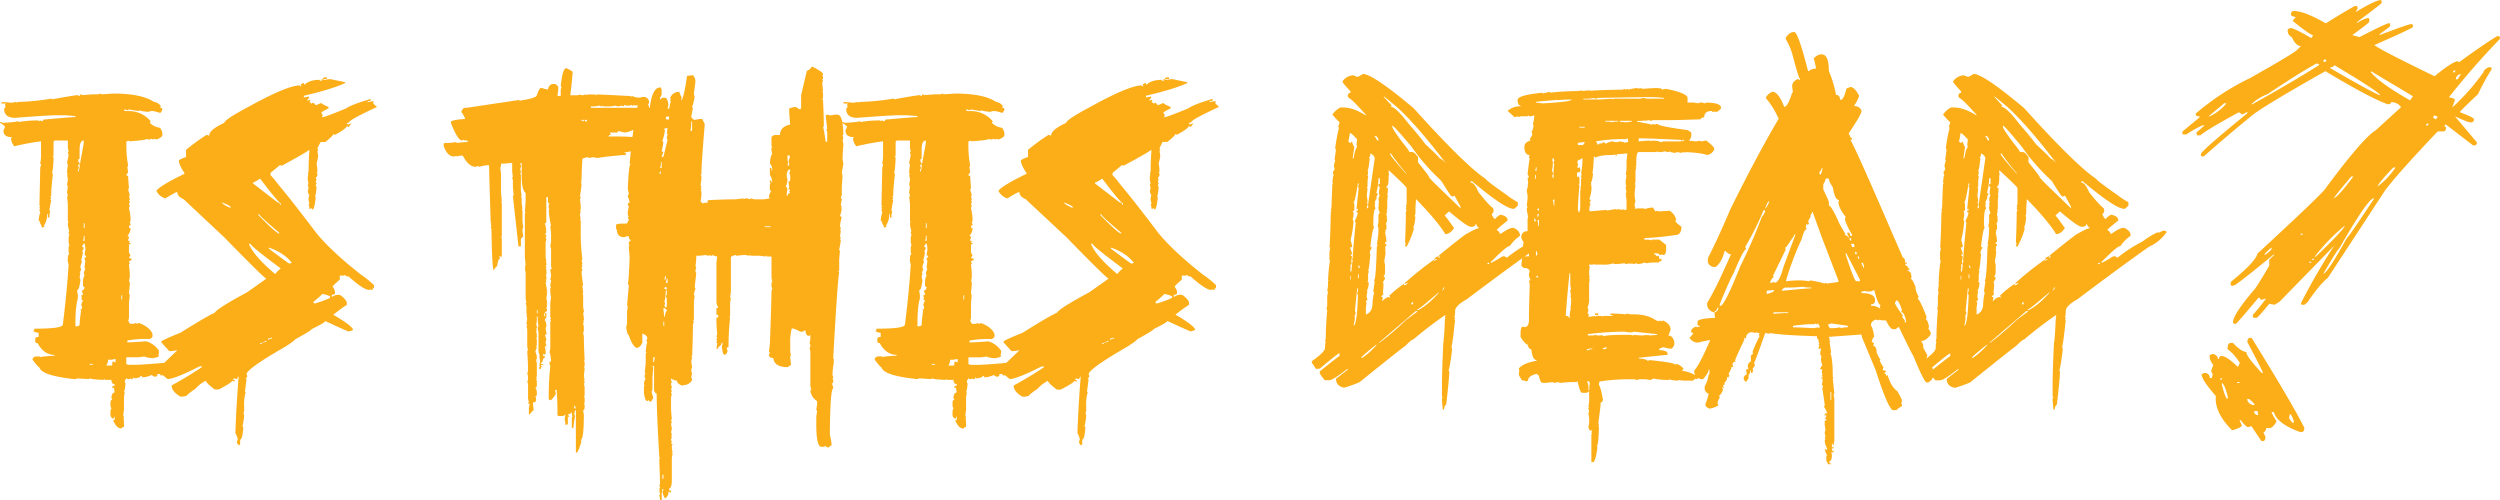 <svg xmlns="http://www.w3.org/2000/svg" viewBox="0 0 1136.3 227.2"><title>is this reward logo bigger</title><g id="Layer_2" data-name="Layer 2"><g id="Layer_1-2" data-name="Layer 1"><path d="M1082.25,0l.31.91-.09.46q-.06.35-11.14,8.66l-.09.45q3.67-2.28,5.41-2.28l.31.91-.18.92q-.09.45-7.62,5.92l3.29.91q12.29-6.37,13.66-6.38l.31.91-.09.46c0,.23-1.61,1.44-4.69,3.65l-.09.45q13.14-5,14.37-5c.65.07.92.38.81.91l-.09.45q-.24.58-17.49,8.21,4.14,2.85,27.41,14.13,8.3-6.84,10.78-6.84c-.06.3.07.46.4.46q9.59-7.07,17.23-11.85h.49c.65.07.92.38.81.91l-.09.45a346,346,0,0,0-23.1,26.44c1.92.3,2.82.76,2.7,1.36l-1,2.74-.09.45a98.4,98.4,0,0,0,14.08-15.95q.27-1.37,2.43-2.28h.5c.64.08.91.39.81.92a108.74,108.74,0,0,0-6.24,11.39q-5.16,4.78-8,7.75l-.09.45q6.45,2.4,6.3,3.19l-.09.46a1.06,1.06,0,0,1-1.17.91h-.5q-1,0-6.89-2.73l10,11.84-.09.46a1.05,1.05,0,0,1-1.17.91h-.5l-12.46-9.57-.68.91c.64.08.92.38.81.91l-.09.46a1.05,1.05,0,0,1-1.17.91H1108q-19.46,20.51-24.28,27.35l-25.64,39.19q-3.84,3.08-9.12,10.94c-.92.91-1.51,1.36-1.76,1.36h-.49c-.66,0-.93-.3-.81-.91a275,275,0,0,1,15.08-26l-24.9,25.52-2.25,1.36-2.39-.45q-5.23,6.38-5.73,6.38h-1c-.66,0-.9-.46-.72-1.37a92.67,92.67,0,0,0,5.91-7.29h-.49a4.84,4.84,0,0,1-2.08.46c.12-.61-.15-.92-.81-.92q-9.91,11.85-10.28,11.85h-.5c-.66,0-.9-.45-.72-1.36q.75-3.76,9.17-13.68,1.18-1,7.22-11.39l0-2.73,2.44-2.28h-.5q-17,14-18.17,14.12h-.5c-.66,0-.93-.3-.81-.91l.18-.91q11.24-9.11,12-12.76,31-28.59,31.26-30.08,16.76-22.56,22.52-26l11.5-10.49a5.28,5.28,0,0,0-4.5-2.27,1.06,1.06,0,0,1-1.17.91h-.5q-8.32-3-28.22-15-29.29,16.52-33.81,20.51-10.35,8.43-21.47,18.22h-.49c-.66,0-.93-.3-.81-.91l.09-.45q2-2.74,21-18.23l.09-.46h-.49l-1.67.91h-.5a4,4,0,0,0-1.3-.91q-15,8.2-17.45,10.48h-1.49l-.31-.91.09-.45L1002,57h-1a51.12,51.12,0,0,0-7.26,4.1h-1c-.66,0-.93-.3-.81-.91l.09-.46,7.71-6.38.09-.45c-1.32,0-1.92-.31-1.8-.92l.1-.45a113.59,113.59,0,0,1,24.48-16q19.81-11.17,21.37-12.76l1.85-1.83c-1.57,0-2.95-1.36-4.14-4.1a3,3,0,0,1-1.75-3.64l1.08-.46q1.74,0,9.5,4.56l.67-.91.1-.46q-1.24,0-9.14-6.38l.09-.46a6.13,6.13,0,0,0,1.27-1.36c-1.61-.23-2.35-.69-2.21-1.37l.09-.46A1.18,1.18,0,0,1,1042.6,5q4.71,0,14.27,5.47h.5q7.79-4.89,12.94-7.75h.49c.66,0,.9.46.72,1.37a4.41,4.41,0,0,0-.77,1.37Q1079.76,0,1082.25,0Zm-59.34,153.58h.5q19.29,31.23,24,41l-.18.91c-.12.61-.68.91-1.67.91q-10.52-3.75-12.06-9.11h-1q-.09.45,2.16,4.1l-.09.45c-1.11,1.83-2.12,2.74-3,2.74h-1.49c-.24,1.21-.69,1.82-1.35,1.82l1,2.28-.18.91a1.07,1.07,0,0,1-1.18.91h-.49l-4.59-6.83a4.73,4.73,0,0,1-1.57.45q-.75,0-3.33-3.19h-.5l1,2.28-.09.46c-.08.38-1.36,1-3.84,1.82h-.49q-8.05-8.08-7.32-15.49-6.86-7.87-6.42-10l1.08-.46h1q1.8.91,1.53,2.28h1l.36-1.82-.72-1.37,1-2.73q-2-2.62-1.57-4.56a4.77,4.77,0,0,1,1.58-.45c1.54.53,2.22,1.29,2,2.27h.5c.18-.91.6-1.36,1.26-1.36q2.24,0,7.43,5a18.17,18.17,0,0,0,.86-1.82,21.83,21.83,0,0,0-5.67-6.38l.36-1.83a1.18,1.18,0,0,1,1.18-.91h1c2.59,2.74,4.63,4.1,6.12,4.1q-.35,1.71,7,9.57h.49q.12-.57-7.09-14.12l.18-.92A1.17,1.17,0,0,1,1022.91,153.58ZM1003.84,52.87h.49a20.67,20.67,0,0,0,7.63-5.93h-1Zm5.53,118.94-.18.91h.49l.19-.91Zm.54,2.28-.09.46q1.57,6.38,2.6,6.83l.18-.91C1011.7,176.67,1010.81,174.55,1009.91,174.09Zm7-.45-.09.45h1l.1-.45Zm4.41,7.74a3.34,3.34,0,0,0,3.42,2.74c.09-.46-.72-1.37-2.43-2.74Zm1.92-134h.49q17.13-9.46,30.3-17.78l.09-.45c-.66,0-1-.15-.9-.46q-7.63,4.11-22.63,14.13A21.37,21.37,0,0,0,1023.26,47.4Zm1.45,139.45-.09.46c-.09.45.31.91,1.21,1.36h.5l.09-.45a2.91,2.91,0,0,1-.23-1.37Zm4.25-71.09h.5c.41,0,1.39-.76,2.93-2.28l.18-.91Q1032.08,112.57,1029,115.76Zm11.83,72.46-.37,1.82c.94,1.52,1.61,2.28,2,2.28l.19-.91C1041.89,189.28,1041.28,188.22,1040.79,188.22Zm4.94-82-.09.45h1l.09-.45Zm3.9,12.76-.09.45h1l.09-.45Zm1.27-1.37-.1.46h1l.1-.46Zm1.17-.91h.49q12.86-12.3,13.22-14.13A86,86,0,0,0,1052.07,116.67Zm4.51-89.78-.68.91.9.46.68-.92Zm-.61,97.53q1.74,0,10.61-16,1.53-1.48,12.55-18.23h-.49q-3,1.14-15.44,22.78Q1062.55,113.14,1056,124.42Zm5-94.8c-.12.61-.68.91-1.67.91l-.09.46q21.21,12.3,22.82,12.3Q1080.15,41,1061,29.62Zm7.76,50.59q-7.79,9.23-8,10,2.65-1.48,8.94-10Zm9-47.85-.09.45q4.08,5,17.77,12.76l1.36-1.82Zm10.11,43.75q-6.87,7.17-7.17,8.66a35.92,35.92,0,0,0,8.17-8.66ZM1102.61,57h1l.18-.91A1.15,1.15,0,0,0,1102.61,57Zm3.88-4.56-.68.91,1.31.91.67-.91.09-.45A3.5,3.5,0,0,1,1106.49,52.41Zm8.36-19.6h1l.19-.91C1115.35,32,1115,32.28,1114.85,32.81Zm1.53,2.28-.18.91h1a6.15,6.15,0,0,1,1.44-2.28h-.49C1117.64,33.72,1117.06,34.18,1116.38,35.09Z" fill="#fbae17"/><path d="M45.67,42.53a.32.32,0,0,1,.36.36l5.34-.36q13,0,18.63,3.8a4.16,4.16,0,0,1,3.07,1.9l-.36.72c.73,0,1.09.27,1.09.81-.36,1-.73,1.54-1.09,1.54a23.44,23.44,0,0,0-3.07-.81h-.36a3.92,3.92,0,0,0-1.9.36c-2.54-.24-3.8-.48-3.8-.72q-.45,0-.45.36l-4.53-.73-.72.37a3.27,3.27,0,0,0-1.54-.37c.06.49.3.73.73.73H58.6a12.66,12.66,0,0,1,9.86,4.61l-.36.72a7.68,7.68,0,0,0,4.61,2.26A4.6,4.6,0,0,1,73.8,60.8v.72c-.12.6-1,1.24-2.62,1.9l-.82-.36-.72.36-.73-.36a3.38,3.38,0,0,1-1.53.36.32.32,0,0,1-.36-.36c-.61.48-3.41.87-8.42,1.17v-.36a2.8,2.8,0,0,1-1.17.36v1.54a50.09,50.09,0,0,0,.81,9.5l-.36.72.36,2.26-.81,1.18v.36q.81,0,.81.36,0,.63.36,5.34l-.36.81L59,88.56l-.37.72A3.46,3.46,0,0,1,59,90.82H58.6A2.93,2.93,0,0,1,59,92l-.37.72c0,.3.12.45.37.45l-.37,1.45a27,27,0,0,1,.73,5,3.05,3.05,0,0,1-.36,1.54,2.88,2.88,0,0,1,.36,1.18c-.49.06-.73.3-.73.72s.31.72.73.72a5.37,5.37,0,0,1-1.45,3.44.81.81,0,0,1,.72.82,2.85,2.85,0,0,0-.36,1.44H59l-.37.82c.49.06.73.3.73.72H58.6v3.8l.73,1.17-.73,1.18a2.88,2.88,0,0,0,1.18.36v.73a1.51,1.51,0,0,0-1.18.81.32.32,0,0,0,.37.36c0,.48-.13.72-.37.72l.37,3.8v1.9a3.05,3.05,0,0,1-.37,1.54A3.4,3.4,0,0,1,59,128.9c0,.54-.13,1.93-.37,4.16,0,.54.12.81.37.81l-.37,3.8v6.42a3.08,3.08,0,0,1-.36,1.54c.36,1,.73,1.54,1.09,1.54h.81a3.3,3.3,0,0,0,1.54-.37l.72.37.73-.37q5,1.9,6.15,5v1.08c0,.36-.4.76-1.18,1.18H67a45.54,45.54,0,0,0-9.14.72v.82h.36q1.73,0,8.32-.46a10.59,10.59,0,0,1,5.7,4.25v1.09q0,.45-.36.45l.36.73c0,.48-1,.87-3,1.17-2.3-.3-3.44-.57-3.44-.81l-2.71.36h-5.7v3.07a3.27,3.27,0,0,0,1.54.37h2.26q4.07,0,20.62-1.54,0,.81,1.53.81v.73h-.81v.36h.36l1.54-.36a20.91,20.91,0,0,0,3.44.36V167c-1.27,0-1.9.24-1.9.72l-1.9-.36h-.73c0,1-1.53,1.54-4.61,1.54a.32.32,0,0,1-.36.36v-.72h-.36v.72a.32.32,0,0,1,.36.36H76.87v-.36l-3.8,1.54a.72.72,0,0,0-.81-.81h-.72c0,.78-.24,1.17-.73,1.17H70l-1.09-.72a11.39,11.39,0,0,1-4.25,1.08.64.64,0,0,0-.72-.72c0,.6-1,1-3.07,1.18,0-.31-.13-.46-.37-.46,0,.55-.24.82-.72.82q-.45,0-.45-.36l-.73.36h-.36l-.81-.36L56.71,173c0,.78.12,1.18.36,1.18-.24,2.53-.49,3.79-.73,3.79a.32.32,0,0,0,.37.37l-.37,1.9v6.06L56,188.68a2.76,2.76,0,0,1,.36,1.08H56c.24,0,.36,1.42.36,4.25a1.48,1.48,0,0,0-1.17.73q-2.27,0-3.8-3.8h.72V189.4h-.36v.81h-.36c-.36,0-.76-.39-1.18-1.17v-1.9a2.53,2.53,0,0,1,.46-1.54,2.51,2.51,0,0,1-.46-1.54v-1.53a.81.81,0,0,1,.82-.73l-.36-.72c0-1.69.48-2.59,1.44-2.71l-.36-2.26-.72.36v-.36c0-.55.36-.82,1.08-.82v-.72c-1,0-1.44-.63-1.44-1.9H47.93a.32.32,0,0,1-.36-.36l-.72.36q-5.79-.27-5.79-.72l-.72.36L35,172l-.72.36Q18.91,170.77,17.91,167c-.31,0-1.33-1.14-3.08-3.44v-.36c0-.36.39-.75,1.18-1.17h1.9a.32.32,0,0,1,.36.36q.27-.36,6.51-.72v-.37q-4.8,0-7.69-5.33c-.72,0-1.08-.27-1.08-.82V154c0-.54.51-.82,1.54-.82v-1.89a6.72,6.72,0,0,1-2.36-.73,2.44,2.44,0,0,0,.46-1.17H16q12.57,0,12.57-1.9,1.89-15.19,2.62-27.41a5.42,5.42,0,0,1-.36-2.62c0-1.26.24-1.9.72-1.9l-.36-.81v-1.9a3.42,3.42,0,0,1,.36-1.54,2.86,2.86,0,0,1-.36-1.45v-1.53a3.08,3.08,0,0,1,.36-1.54,3.05,3.05,0,0,1-.36-1.54h.36a12.09,12.09,0,0,1-.72-4.16h.36l-.36-.81V93.17a19.62,19.62,0,0,0-.36-3.43l.36-.82-.36-1.53.36-2.63L30.48,84l.36-2.35v-.36l-.36-1.9h.36a2.84,2.84,0,0,1-.36-1.18,20,20,0,0,1,.36-3l-.36-1.54a24.44,24.44,0,0,0,.72-3.44l-.36-.72q0-.45.36-.45l-.36-1.9V63.87h-5.7c-.54.06-.81.3-.81.73v6.05A.32.32,0,0,1,24,71l.36.81q-.27,6.42-.73,6.42A3.52,3.52,0,0,1,24,79.43q-.73,6.51-.73,8.77v.72q0,.36-.45.36l.45.82q0,.36-.45.36,0,.36.45.36l-.81,4.61a.32.32,0,0,0,.36.37l-.36,1.9v1.17h-.72V97.33h-.37a8.08,8.08,0,0,1-1.53,5.34.32.32,0,0,1,.36.36l-.73.36H19a3.72,3.72,0,0,0-1.08-2.26.32.32,0,0,0,.36-.36l-.72-.45a15.6,15.6,0,0,1,.72-3.8,2.86,2.86,0,0,1-.36-1.45h.36l-.36-.81a.32.32,0,0,1,.36-.36l-.36-.73q.36-15.09.36-16.82l.36-1.44c0-.31-.12-.46-.36-.46l.36-2.62v-7.6A106.13,106.13,0,0,0,6.51,66.49,6.1,6.1,0,0,1,5,62.7a.32.32,0,0,0,.37-.37c-2.54,0-3.8-1-3.8-3.07l.72-1.54c0-.36-.75-1-2.26-1.9v-.36a13.13,13.13,0,0,1,1.54.36Q7.69,55.46,8,55.1q.45,0,.45.36a49.82,49.82,0,0,1,8.68-.72c.3,0,.46.12.46.36l.72-.36a2.8,2.8,0,0,0,1.17.36c.06-.54.31-.81.73-.81h.36Q32.65,53.2,34.28,53.2v-.45l-4.62-.36H25.87q-4,0-19,1.17c-3.31,0-5-1.38-5-4.16l.72-.81-.36-.73.36-.81H.72v-.72l4.62.36,1.9-.36v.36a2.8,2.8,0,0,1,1.17-.36A108.51,108.51,0,0,0,23.6,44.79v.36q10.5-1.9,11.76-1.9l.82.45.36-.81q.72,0,.72.36l4.61-.36h2.26A3.05,3.05,0,0,0,45.67,42.53Zm-8.41,69.64.81.36q-.36,1.53-.81,1.53c0,.25.15.37.45.37a21.82,21.82,0,0,1-.81,3.8l.36.81a6,6,0,0,0-.72,2.62l.36.82q-.36,1.08-.72,1.08l.36.82-.36,1.44a12.65,12.65,0,0,0,.36,1.54c-.36,3.07-.88,4.61-1.54,4.61l.36,1.9v1.9q-1.08,3.53-1.08,11.4v1.17c1.26,0,1.9-.27,1.9-.81a51.34,51.34,0,0,1,.72-6.42c-.24,0-.36-.15-.36-.46a.64.64,0,0,0,.72-.72,3.45,3.45,0,0,0-.36-1.54l.81-1.9-.81-.36.36-.72a3.43,3.43,0,0,1-.36-1.18q.81,0,.81-.72a2.87,2.87,0,0,1-.45-1.54c.66,0,1.05-.51,1.18-1.54-.49,0-.73-.27-.73-.81v-1.45a6.33,6.33,0,0,1,.73-3.07l-.37-.72c.24-1.27.49-1.9.73-1.9a3.5,3.5,0,0,1-.36-1.18l.36-2.71a2.89,2.89,0,0,1-.36-1.45q.72,0,.72-.81l-.72-.37.36-2.62v-.81l-.36-1.9C38.07,110.63,37.68,111.14,37.26,112.17ZM36.18,68v3.8c0,.48-.28.72-.82.72a2.9,2.9,0,0,1,.45,1.54h.73v-.72q1.53-8.06,1.53-8.41V63.87Q36.18,63.87,36.18,68Zm-.37,6.42c0,.55-.15.82-.45.82l.45.72a2.59,2.59,0,0,1-.45,1.54v.36h.45l.37-1.9V74.45Zm2.26,32.74a4.62,4.62,0,0,1-.36,2.26h.73v-2.26Zm0-5.7v2.26h.37v-2.26Zm2.63,63.94v.37h1.53v-.37Zm9.95-1.9H49.11a4.23,4.23,0,0,1-.82,2.63H51c0-1.27.12-1.9.36-1.9a2.41,2.41,0,0,0,1.17.45v-1.54Zm4.52-29.3v1.9h.36v-1.9Z" fill="#fbae17"/><path d="M145.33,36.29v.36h1.09l-.36-.72a10.79,10.79,0,0,1,1.44.36l2.54-.36,6.87,1.44v.36q-6,2.81-18.81,5.79v.73h.36l1.81-.37.36.73q-.54,0-1.08,1.08h.36a2.76,2.76,0,0,1,1.08-.36v.36l-.36.73q.72.09.72.72l.73-.36h.36c.18,0,.54.36,1.09,1.08l2.53-1.08c0,.3,1.08.9,3.25,1.81v.72a16.3,16.3,0,0,0-3.25,1.81c.24.72.48,1.09.72,1.09l-.36.72v.36q1.17,0,10.85-4Q160,47.41,168.49,45v.72l-1.45.37v.36l1.81-.36h1.08l-.36.72c0,.18.6.78,1.81,1.81q-12,5.52-12.66,6.87c0,.24-.36.36-1.09.36.06.49.31.73.73.73a2.86,2.86,0,0,1,1.44-.37c-.72.61-1.08,1.09-1.08,1.45h-.36l-.73-.36q-.18,1.17-5.42,4l-.73-.36c0,.48-1.2,1.69-3.61,3.61H145.7l-1.45,2.9.36.72a.32.32,0,0,1-.36.36l.36,2.17a18,18,0,0,1-.72,3.62,19.55,19.55,0,0,1,.36,3.62.32.32,0,0,1-.36.36l.36.72v.73a3.63,3.63,0,0,1-.72,1.08l.36.73a2.76,2.76,0,0,0-.36,1.08l.36.73-.36.72a2.76,2.76,0,0,0,.36,1.08c-.24,2.66-.49,4-.73,4a.32.32,0,0,0,.37.37q-.65,5.77-1.45,5.78l-.36-.72-.73.36h-.36a3.74,3.74,0,0,0-.36-1.81.32.32,0,0,1,.36-.36l-.36-1.81v-.72a2.89,2.89,0,0,1,.36-1.45,3.91,3.91,0,0,1-.72-1.81l.36-1.81a2.76,2.76,0,0,1-.36-1.08.32.32,0,0,1,.36-.36l-.36-1.81V80.06a.32.32,0,0,1,.36-.36.32.32,0,0,0-.36-.36l.36-1.81V76.08q0-2.53.36-8Q138.1,69.94,128,75.36l-.72-.36-4.34,3.61V79.7c.24,0,1.56,1.57,4,4.7q5.78,6.87,17,21.71,7.05,8.49,20.26,18.81a40.32,40.32,0,0,1,5.78,4.7v1.45l-.72-.36v.36a.32.32,0,0,1,.36.36l-.72.36a.32.32,0,0,1-.36-.36l-.73.36q-2.53,0-9.4-6.15c-1,0-1.45-.24-1.45-.72l-.72.36h-1.81v1.81q-3.25,2.81-3.26,3.25a4.16,4.16,0,0,1,1.09,2.54v.36c0,.48-.49.72-1.45.72v1.09A5,5,0,0,1,154,134h.36a8.25,8.25,0,0,1,3.25,3.26v1.44q-.54,0-6.15,4.35,8.6,5,9.05,6.87a5.61,5.61,0,0,1-2.17.72q-.27,0-10.49-4.7-.18.72-6.15,3.62,0,.54-7.6,4.7,0,.45-4.34,3.26Q112,167.7,112.05,170.14l.37.72c-.25.72-.49,1.09-.73,1.09a.32.32,0,0,0,.36.36l-.72,5.79h.36a19.9,19.9,0,0,0-.72,6.51v1.81a2.85,2.85,0,0,1-.36,1.44l.36.73a25.49,25.49,0,0,1-.73,5.06.32.32,0,0,0,.37.36q-.37,5.79-1.45,5.79v1.81a.64.64,0,0,1-.72.72l-.73-1.08a2.89,2.89,0,0,1,.36-1.45,7.56,7.56,0,0,0-1.08-2.89q.36-11.49,1.45-25.33v-.36h-.37c0,.73-.24,1.09-.72,1.09a2.76,2.76,0,0,0-1.08-.36l-.37.72h.73v.72h-.36l-.73-.36q0,.81-6.15,4H97.58q-4-3.07-4-4a15.55,15.55,0,0,0-4.7,3.62q-4,2.72-4,3.25l-1.81.37H82c-2.66-1.57-4-3.26-4-5.07q7.86-4.33,13.74-8.32v-.36H90.71Q80,172,76.24,172.31q-4-3.08-4-3.62v-1.45l8.32-8h-.36a18.26,18.26,0,0,1-3.26.37l-3.61-4v-.37q.09-.54,8.68-4,12.57-7.87,15.55-9.05,1.1-2,14.84-9.4l8.68-6.15q-.82,0-19.18-18.81L83.47,90.55q-2.89-1.26-2.89-3.26-.81,0-5.43,2.9a6.91,6.91,0,0,1-4-3.26v-.36Q73.44,84,83.84,79v-.36q-2.53-3.7-2.54-5.78a11,11,0,0,1,3.26-1.45V68.12A87.5,87.5,0,0,1,94,61.25l.72.36h.36q0-2.62,6.87-5.79,0-1.44,11.58-7.59,17.1-9.4,22.79-9.41v.36H137l-.36-.72,1.09-.73h.36c0,.49.12.73.36.73Q140.73,36.28,145.33,36.29ZM100.84,92c.24.66,1.57,1.51,4,2.53v-.36C104.82,93.75,103.49,93,100.84,92Zm12.3,18.81q2.07,5.43,11.94,13.75a13.33,13.33,0,0,1,2.53-2.54q-13.76-10.22-13.75-11.21ZM115,83v.37L126.16,92a1,1,0,0,1,1.09,1.08h.36v-.72q-.9,0-9.41-11.21A13.51,13.51,0,0,1,115,83Zm2.17,14.47q8.41,8.68,9.77,8.69v-.37q-9-7.59-9-8.32ZM118.2,156v.36h.36a6.38,6.38,0,0,1,2.54-1.09v-.36h-.36A6.23,6.23,0,0,1,118.2,156Zm3.62-2.17v.72a4,4,0,0,1,1.81-.72v-.36h-.36A2.89,2.89,0,0,1,121.82,153.86Zm.36-41.24V113q9.13,6.87,9.41,6.87a2.76,2.76,0,0,1,1.08-.36q-3.34-4.42-10.13-6.87Zm24.24,21q0,.36-4,3.62.09.72.72.72a50.09,50.09,0,0,0,6.88-2.53v-.72A13.86,13.86,0,0,0,146.42,133.6Zm1.08-98.4h1.09v.73h-1.81C146.84,35.44,147.08,35.2,147.5,35.2Z" fill="#fbae17"/><path d="M257.39,31c1.93.85,2.89,1.45,2.89,1.81-.24,3.32-.6,6.81-1.08,10.49h2.89a2.89,2.89,0,0,0,1.45-.36,2.76,2.76,0,0,0,1.08.36l1.81-.36v.36l.73-.36h3.25a.32.32,0,0,1,.36.36l.73-.36q1.35,0,15.19.72V44l.72-.37a6,6,0,0,0,2.9.73h2.17q.54,0,1.08,1.08l-1.08,1.81a.32.32,0,0,1,.36.36L288.5,48v-.36l-.72.36h-.37a.32.32,0,0,1-.36-.36l-.72.36h-1.81l-.72-.36-.37.73-.72-.37-1.81.37a2.66,2.66,0,0,1-1.08-.37,18.36,18.36,0,0,1-3.26.37h-2.17A.32.32,0,0,1,274,48a.33.33,0,0,0-.36.37,2.69,2.69,0,0,1-1.09-.37,18.26,18.26,0,0,1-3.25.37h-.73V49h23.88a19,19,0,0,1,3.25.36,2.85,2.85,0,0,1,1.09-.36,2.76,2.76,0,0,0,1.08.36.33.33,0,0,0,.37-.36l2.53.36h4c.3,0,.78.73,1.44,2.17v.73l-.72-.37h-.36v.37h.72V53H303a2.89,2.89,0,0,0-1.45.36,2.76,2.76,0,0,0-1.08-.36.64.64,0,0,1-.73.72h-5.06a.32.32,0,0,1-.36-.36,2.85,2.85,0,0,1-1.09.36v.36h5.43a.33.33,0,0,1,.36.37l.72-.37h2.17l2.54.37a.33.33,0,0,1,.36-.37,3.46,3.46,0,0,1,1.44,2.9q-.63,1.81-13.38,1.81h-1.45l-.72.36-.36-.72c-1.21.3-1.81.66-1.81,1.08l-.72-.36h-.37a9.12,9.12,0,0,1-3.61,1.08l-2.9-.72a.64.64,0,0,1-.72.72h-2.9v.37l.37.72c-.73,0-1.09.24-1.09.72H282c5.3.12,8,.36,8,.73a.32.32,0,0,0,.36-.37c2.41,0,3.61.49,3.61,1.45h2.9c.54,0,.9.85,1.08,2.53q-13.29,2.89-14.1,2.9v.36h.72v.72q-9.13.74-13,1.45l-2.17-.36a11.13,11.13,0,0,1-1.45.36l-.72-.36c-1.69.24-2.54.6-2.54,1.08q-.36,6.06-.36,9.41h-.36l.36.72a.32.32,0,0,1-.36.36.32.32,0,0,0,.36.37,48,48,0,0,1-.72,5.78.32.32,0,0,0,.36.37,2.76,2.76,0,0,1-.36,1.08,28.55,28.55,0,0,1,.36,4V95a.32.32,0,0,1-.36.36.32.32,0,0,0,.36.37l-.36,1.8v.37l.36,1.81h-.36l.36.72v3.25a94.39,94.39,0,0,0,.72,14.11l-.36.73a2.85,2.85,0,0,1,.36,1.44.32.32,0,0,1-.36.37l.36.72-.36.72.36.73q0,.72-.36.72a44.55,44.55,0,0,0,.72,6.15l-.36.72a19.07,19.07,0,0,1,.36,3.26h-.36l.36.72v5.43l.37,2.17-.37.72a18.26,18.26,0,0,1,.37,3.26H265l.37.72a.32.32,0,0,1-.37.36l.37,1.81V150c0,.72-.12,1.08-.37,1.08l.37,1.81c0,2.42.12,6,.36,10.86h-.36l.36.72v1.81a.32.32,0,0,1-.36.36l.36.72-.36,3.62.36,1.81h-.36a2.76,2.76,0,0,1,.36,1.08.33.33,0,0,1-.36.37l.36,1.81v3.61a.32.32,0,0,1-.36.36l.36.73v2.17a.32.32,0,0,1-.36.36l.36.72v.73c0,1.2-.24,1.81-.73,1.81l.37,1.8q0,11.58-1.45,11.58l.36.72c-1,3.38-1.75,5.07-2.17,5.07h-.36V186.51h-.36L261,188a2.8,2.8,0,0,0,.36,1.09,54,54,0,0,0-.73,5.42h-.72v-4.7a.32.32,0,0,1,.36-.36,4.38,4.38,0,0,1-.36-2.17,2.47,2.47,0,0,1-1.81,1.08l.72,1.09h-.72v2.89a.64.64,0,0,1-.72.73H257a10.65,10.65,0,0,0-.37-2.53l.37-2.18a3.66,3.66,0,0,1-1.09.73h-1.81a.64.64,0,0,1-.72-.73v-2.17q0-3.07-.36-9h-.73l.37,1.81c-1.21,1.93-2.06,2.89-2.54,2.89s-.72-.36-.72-1.08a134,134,0,0,1,.72-14.47,3.72,3.72,0,0,1-.36-1.81l.72-.36c-.24-2.66-.48-4-.72-4l.36-1.81V146.35a.32.32,0,0,1,.36-.36l-.36-.72a.33.33,0,0,1,.36-.37l-.36-.72v-5.43a19.36,19.36,0,0,1,.36-3.61,12.87,12.87,0,0,1-.36-3.26v-.72a.32.32,0,0,1,.36-.36l-.36-.73v-.36l.36-2.17a.32.32,0,0,0-.36-.36l.36-1.81c0-.24-.12-1.21-.36-2.89l.73-.37-.37-.72v-7.6a3.74,3.74,0,0,0-.36-1.81l.36-2.17V106.2l-.36-3.62h.36a38.24,38.24,0,0,1-1.08-7.24h.36l-.36-.72V93.17l.36-.72a.64.64,0,0,1-.72-.72V89.56h-.73v11.21a.64.64,0,0,1-.72.72,12,12,0,0,1,.72,3.26H248l.36.72-.72,1.09q.72.09.72.72L248,108a.32.32,0,0,0,.36.36l-.36,1.81v6.87l.36,1.81H248l.36.72v.73a.32.32,0,0,1-.36.36l.36.72a.32.32,0,0,1-.36.36l.36.73v2.17a.32.32,0,0,1-.36.36l.36.72v1.09a.32.32,0,0,1-.36.36l.36.72a.32.32,0,0,1-.36.36l.73,4.34h-.37a.32.32,0,0,0,.37.37l-.37,2.53.37,2.53h-.37a.32.32,0,0,0,.37.36l-.37,1.81a2.91,2.91,0,0,1,.37,1.09c-.37,0-.85.48-1.45,1.44v.37q.09.72.72.72l-.36-.72v-.73h.72v1.81l-.72,1.09v.36l.72,1.08H248l.36.73a3.74,3.74,0,0,1-.36,1.81l.36,2.17v.72h-.72l.72,2.17a2.86,2.86,0,0,0-.36,1.45,10.79,10.79,0,0,0,.36,1.44l-.72.37.36,1.8v1.09a.64.64,0,0,1-.72.72.32.32,0,0,0-.36-.36v1.09h.72v.72c-.54,0-.9.6-1.08,1.81-.25,0-.49.36-.73,1.08h1.09v.37h-1.09l.36.72a2.76,2.76,0,0,0-.36,1.08h-.72V167a.32.32,0,0,1,.36-.36.32.32,0,0,0-.36-.36l.36-1.81v-.36l-.36-2.54h.36a4.19,4.19,0,0,1-.72-2.17v-8.32l-.37-2.17.37-.72a22.59,22.59,0,0,1-.37-4.34H244c0,2.41-.12,3.62-.36,3.62l.36.72v.72a.32.32,0,0,1-.36.37l.36.72a.32.32,0,0,1-.36.36l.36,1.81v1.08a.32.32,0,0,1-.36.37l.36.72v2.53a.32.32,0,0,1-.36.36l.36.73-.72,1.81A6.52,6.52,0,0,1,244,163a.32.32,0,0,1-.36.36l.36,1.81V171a.32.32,0,0,1-.36.36l.36.73a.32.32,0,0,1-.36.36l.36.72v2.17a.64.64,0,0,1-.72.73,4.19,4.19,0,0,1,.72,2.17v1.08a.64.64,0,0,1-.72.72l.36.73v1.08c0,.73-.48,1.09-1.45,1.09l.37,3.62c-.31,0-.91.6-1.81,1.8h-.36v-2.89l.36-1.81-.73-.36a.32.32,0,0,1,.37-.36l-.37-1.81v-6.15a2.89,2.89,0,0,0-.36-1.45A2.85,2.85,0,0,0,240,172v-.73q0-1.08-.36-1.08l.36-1.81c0-2.41-.12-5.31-.36-8.68a.33.33,0,0,1,.36-.37l-.36-1.8V150a2.89,2.89,0,0,0-.36-1.45l.36-.72-.36-.72c0-.19.12-.91.36-2.18l-.36-1.8h.36l-.36-.73v-2.89a2.89,2.89,0,0,0-.36-1.45.32.32,0,0,1,.36-.36l-.36-1.81V124.28l-.36-2.53h.36a.32.32,0,0,0-.36-.36q0-.72.36-.72l-.36-3.62V97.15a.32.32,0,0,1,.36-.36.32.32,0,0,0-.36-.36q.36-4.25.36-6.15V87.75q-1.81-1.36-1.81-8V74l-.72.36.36.73v.36a2.85,2.85,0,0,1-.36,1.44,2.91,2.91,0,0,1,.36,1.45.32.32,0,0,1-.36.36l.36.73v7.23l.36,2.53h-.36l.36.73v2.53l.36,2.53h-.36l.36.73v4.34a19,19,0,0,0,.36,3.25,3.74,3.74,0,0,0-.36,1.81l.36,2.53c-.36,0-.72.37-1.08,1.09V112h-1.09l-2.53-22.79a.32.32,0,0,1,.36-.36l-.36-3.62V82.32a2.91,2.91,0,0,0-.36-1.45.32.32,0,0,1,.36-.36L232.79,78V74l-3.62.36h-1.45c0,1.21-.12,1.81-.36,1.81l.36,2.53v8.69l.37,4.34h-.37l.37.72v14.83a.33.33,0,0,1-.37.36l.37.73v8.32h-.37l-.72-.36v.36l.36.72c-.6,0-1.08,1.21-1.44,3.62-.31,0-.79.6-1.45,1.81q-.81,0-1.09-18.81l-.36-.73.36-.72a2.75,2.75,0,0,1-.36-1.09h.36l-.36-.72q-.72-23.05-.72-25.68h-.36a14,14,0,0,0-4,.72l-.73-.36a2.76,2.76,0,0,1-1.08.36q-3.08,0-5.79-5.06h-1.09l-1.8.36v-.36l-.73.36h-.36q-3,0-4.7-4.71v-.72q.09-.72.72-.72h1.45a19,19,0,0,0,3.25-.36l.73.36a28.43,28.43,0,0,1,4-.36h.72v-.73c-1.2,0-1.81-.12-1.81-.36l-.72.36q-1.91,0-5.07-8v-.36q0-1,6.52-1.45a12.32,12.32,0,0,0-1.81-3.25c.48-1.09,1-1.69,1.44-1.81h1.09L236,45.42v.36q8-1.17,8-2.53c.79-2.17,1.39-3.25,1.81-3.25h.36a28.26,28.26,0,0,0,2.9.72,3,3,0,0,1,1.81-2.53h1.44c1,.48,1.45,1.08,1.45,1.81,0,.3-.12,1.5-.36,3.61h1.45V41.08a2.91,2.91,0,0,1,.36-1.45.32.32,0,0,0-.36-.36C255.4,33.73,256.24,31,257.39,31ZM244,140.93v1.44h.36v-1.44Zm17,43.41v1.08l.72.36v-.36a2.76,2.76,0,0,1-.36-1.08Zm3.25-129.87v.36a2.85,2.85,0,0,1,1.09.36v-.72Zm1.45,0q.09.72.72.72h.36v-.72Zm24.6-.73v.36c.72,0,1.08.13,1.08.37a2.89,2.89,0,0,1,1.45-.37v-.36Z" fill="#fbae17"/><path d="M369.08,30.23c3.19,1.57,4.85,2.71,5,3.44q0,.45-.36.45l.36.72v.81a.32.32,0,0,1-.36.37.32.32,0,0,0,.36.36,2.8,2.8,0,0,1-.36,1.17l.36,3.8h-.36l.36.82v2.26a.32.32,0,0,1-.36.36l.36.81q.36,7.07.37,11.94h-.37a56.32,56.32,0,0,1,1.18,6.87H376V60.62a3.05,3.05,0,0,0-.36-1.54q0-.45.36-.45l-.72-6.15.72-.37a2.88,2.88,0,0,1,1.18.37l2.35-.37h1.09c1.68,0,2.59,3,2.71,8.87l-.36.72.36.82a2.76,2.76,0,0,1-.36,1.08l.36,2q-.36,4.62-.36,6.87l.36,1.9-.72,4.25a2.88,2.88,0,0,1,.36,1.18h-.36a.32.32,0,0,0,.36.36l-.36,4.61V88.2a2.6,2.6,0,0,1-.46,1.54l.46.81-.46,2.62a3.06,3.06,0,0,1,.46,1.18h-.46c0,.24.15.36.46.36a18.68,18.68,0,0,1-.82,3.53l.82.36a22.79,22.79,0,0,0-.82,4.25,2.86,2.86,0,0,1,.36,1.45h-.36l.36.81c0,.18-.12.94-.36,2.26a3.5,3.5,0,0,1,.36,1.18h-.36l.36.81c0,.3-.24,1.69-.72,4.16q0,.45.36.45l-.36,3.8v5q0,.45-.36.45a.32.32,0,0,0,.36.36q-.81,4.71-2.71,39.16a2.84,2.84,0,0,1,.36,1.18h-.36a.32.32,0,0,0,.36.36,44.32,44.32,0,0,0-.73,6.15,3.05,3.05,0,0,1,.37,1.54h-.37l.37.72v.81a.65.65,0,0,1-.73.73,4.79,4.79,0,0,1,.73,2.35q-1.37,0-1.54,21.07a25.32,25.32,0,0,1,.81,4.61l-1.53,1.18c-.79-.24-1.18-.51-1.18-.82l-.81.46h-1.09q-2.35,0-2.35-10v-3.8l.36-2.35-.36-.73.36-2.35v-1.53a6.69,6.69,0,0,1-3.07-4.62q0-.36.45-.36l-.45-1.9V160a3.4,3.4,0,0,0-.37-1.54,3.05,3.05,0,0,0,.37-1.54c0-.48-.13-.72-.37-.72l.37-2v-1.9l-.73.36c-.84,0-1.35-.87-1.54-2.62l-1.17.72h-1.18a10.68,10.68,0,0,0-3.8-1.53,23,23,0,0,0-.72,7v3.44a3.38,3.38,0,0,0,.36,1.53,3.1,3.1,0,0,0-.36,1.54c.24,1.81.36,2.84.36,3.08L358,166.88q-6.06,0-6.52-4.16c-1.32,0-2-.51-2-1.54l.46-.81c0-.24-.15-.36-.46-.36l.46-3.8q.72-20.36.72-23.88a2.76,2.76,0,0,1,.36-1.08,3.42,3.42,0,0,1-.36-1.54v-.45c0-.72.12-1.09.36-1.09l-.36-2V116.6h-1.9a.32.32,0,0,1-.36-.36q-.45,0-.45.36l-2.63-.36h-3.88a.32.32,0,0,1-.37-.37.33.33,0,0,0-.36.37c-1.39-.24-2.17-.37-2.35-.37l-3.8.37v-.37c-1.57.31-2.35.7-2.35,1.18v15.74l-.36,2.26a.32.32,0,0,0,.36.36l-.36,2v6.15a.32.32,0,0,1-.36.36.32.32,0,0,0,.36.36,122.56,122.56,0,0,0-.72,13.48c-.55.06-.82.3-.82.72a2.8,2.8,0,0,1,.36,1.18q-.54,1.53-1.08,1.53h-.45c-.43,0-.79-1.29-1.09-3.89l.36-.72v-.81H328c0,.78-.51,1.44-1.54,2v.72h-.81c0-.18.12-.93.36-2.26a3.37,3.37,0,0,1-.36-1.18H326l-.36-.81.36-.72a.33.33,0,0,0-.36-.37A2.8,2.8,0,0,1,326,152q-.36-3.89-.36-6.15v-1.54h.81V143.1h-.81V140q.81,0,.81-.36a4.33,4.33,0,0,1-.81-2.26V119.31l.36-2.71c-1.27-.24-1.9-.48-1.9-.73l-.72.37H323a.32.32,0,0,1-.37-.37l-.72.37a2.7,2.7,0,0,1-1.17-.37,20.13,20.13,0,0,1-3.44.37h-.82v.36a32.76,32.76,0,0,1-.36,4.25l.36.81a3.08,3.08,0,0,0-.36,1.54q0,.72.36.72l-.72,6.51.36.82a9.1,9.1,0,0,0-.72,2.62q0,.45.36.45l-.36,2.63V145a.4.4,0,0,1-.45.45q0,.36.45.36l-.45,1.9q0,4.51-.36,14.2h-.37c0,.3.12.45.37.45l-.37,1.9v.36l.37,2.26a3.3,3.3,0,0,0-.37,1.54,8.59,8.59,0,0,0,.37,1.54,3.26,3.26,0,0,0-.37,1.53,3.58,3.58,0,0,1,.37,1.18,4.34,4.34,0,0,1-4.26,2.35v.36c-1.74-.6-2.62-1.39-2.62-2.35A5.68,5.68,0,0,1,305,172v.72l.36.81a2.8,2.8,0,0,0-.36,1.09l.36,1.54-.36.81.36.72-.36.82a.32.32,0,0,0,.36.36l-.36,1.9V185a50.47,50.47,0,0,0,.36,5.33l-.36.82.36.72-.36.82c.24,1.32.36,2.08.36,2.26l-.36,1.53a3.45,3.45,0,0,1,.36,1.54H305l.36.82A2.8,2.8,0,0,0,305,200a2.8,2.8,0,0,1,.36,1.09q-.36,0-.36.45l.72.36-.36.72v1.18l.36,1.9h-.36q0,.45.36.45l-.36,1.9V218c0,2.59-.39,3.89-1.17,3.89V223H305v.82h-.36l-.82-.36a3.28,3.28,0,0,1-1.53,3.07,6.8,6.8,0,0,1-1.18-3.07l.45-.82v-.36h-.45l-.36,1.9v3.07H300a4,4,0,0,0-.36-1.9,2.8,2.8,0,0,0,.36-1.17,2.84,2.84,0,0,1-.36-1.18H300l-.36-.72.36-.81a.32.32,0,0,0-.36-.37,12.73,12.73,0,0,0,.36-1.53q0-1.28-.36-11.13H300a2.8,2.8,0,0,1-.36-1.17q-1.17-20.53-1.17-28.4c-.36,0-.76-.39-1.18-1.18V166.16l-.72.36a.32.32,0,0,0,.36.36l-.36,4.61v5.07a2.9,2.9,0,0,1-.45,1.54l.81,2.62c-.48,1.2-1,1.87-1.54,2l-.36-.82-.81.37c-.73,0-1.24-1.27-1.54-3.8v-2.72a.32.32,0,0,1,.36-.36l-.36-.81c.18-1.51.45-2.26.81-2.26l-.45-.82v-1.08a.4.4,0,0,1,.45-.45c0-.24-.15-.37-.45-.37l.45-4.61v-4.16q0-.45.36-.45a.32.32,0,0,0-.36-.36c.24-2.84.49-4.25.73-4.25a2.86,2.86,0,0,1-.37-1.09l.37-.81c0-1-.76-1.72-2.26-2.26v4.16c-.73,1.57-1.63,2.35-2.72,2.35-1.32-.78-2.47-2.71-3.43-5.79-.43,0-.82-1.14-1.18-3.44L285,147v-5.42l.36-2.26a.32.32,0,0,0-.36-.36l.82-9.23-.46-.81q.45-1,.82-12.3a48.93,48.93,0,0,1-.36-5h.36l-.36-.72v-1.18h.72v-.81c-.48,0-.72-.51-.72-1.54a3.46,3.46,0,0,0-2,.45q-3.44,0-3.44-3.52a.32.32,0,0,1-.36-.36V102l1.9-.37h2.71c.36,0,.75-.63,1.18-1.89l-.46-.82c0-.24.15-.36.46-.36l-.46-.81V96.25l.46-2.26a2.8,2.8,0,0,1-.46-1.54l.82-.36a8,8,0,0,0-.82-2.71,2.34,2.34,0,0,1,.46-1.18c0-.18-.16-.93-.46-2.26q.45-11.13,1.18-11.13,0-.45-.36-.45,2.89-30.28,5.79-30.29h.36A2.39,2.39,0,0,1,295,46.78l-.45.72A2.9,2.9,0,0,1,295,49h.36q1.1-9.23,4.61-9.23h.37l.36.82v2.62L300,44.43v.81l1.09-.81h1.18c.72,0,1.23,1,1.53,3.07L302.25,56l.36.73-.73,1.9c0,.3.12.45.37.45a24.62,24.62,0,0,1-1.18,5q0,.36.45.36a21.36,21.36,0,0,1-.81,4.26l.81.36-.81,2.26h.81l1.9-7.69a2.76,2.76,0,0,1-.36-1.08l.36-1.54a.32.32,0,0,0-.36-.36l1.54-10.4c0-.24-.15-.37-.45-.37.3-2.35.57-3.52.81-3.52l-.36-.73a.32.32,0,0,1,.36-.36l-.36-.81a4.3,4.3,0,0,1,4.16-2.72,11.26,11.26,0,0,0,1.17,2.72,2.8,2.8,0,0,0-.36,1.17q1.08,0,2.71-11.12l2.63-.36a4.08,4.08,0,0,1,1.17,2.62q0,.9-.72,5.79a13.13,13.13,0,0,0,.36,1.54c-.54,2.83-.93,4.25-1.17,4.25l.36.72c0,.24-.24,1.54-.73,3.89a2.21,2.21,0,0,0,1.54,1.54,17,17,0,0,1,3.44-.46l1.17,2.36q-1.53,18.26-1.53,23.06h-.37l.37.72v1.54L318.43,84a3.48,3.48,0,0,1,.37,1.17h-.37l.37.82a.33.33,0,0,1-.37.36l.37.72v2l-.37,2.63c.49.12.73.39.73.81a5.72,5.72,0,0,1,2.71-.36l-.45-.82q.45,0,.45-.36,7.68-.36,11.49-.36h.81l3.8-.45v.45l.81-.45h.36a2.85,2.85,0,0,1,1.54.45q.36,0,.36-.45l1.9.45h4.25l2.72-.45c0-.24-.15-.36-.46-.36a6,6,0,0,1,1.18-3.08.64.64,0,0,1-.72-.72V84a.32.32,0,0,1,.36-.36l-.36-.73v-.81h.72v.81H351a6.44,6.44,0,0,0-1.08-3.43V76.35h.72v1.09H351V76.35c-.48-1.32-.84-2-1.08-2,.24-2.77.6-4.16,1.08-4.16l-.36-2v-.72a.32.32,0,0,1,.36-.36l-.36-.82V62.52c.24-.79,1-1.18,2.35-1.18h1.54q0-3.53,4.16-4.61.45,0,.45-.36-.45-4.62-.45-7a6.79,6.79,0,0,1,3.07-.72l1.9,1.17.46-.81V43.25l2.62-11.12C367.39,32.13,368.18,31.49,369.08,30.23ZM296.91,162.36v2.26h.36c0-.18.12-.93.36-2.26ZM300,77.89a2.76,2.76,0,0,1-.36,1.08h.73V77.89Zm.37-4.25a5.88,5.88,0,0,1-.37,2.71h.73V73.64Zm.72,142.08v1.9h.45v-1.9Zm.45-75.7v.45l.36,3.44h.37a3.94,3.94,0,0,1,.81-2.71c0-.37-.39-.76-1.18-1.18Zm0,6.15v1.9h.36v-1.9Zm.73-20.71a3.08,3.08,0,0,1-.37,1.54h.73v-1.54Zm0,5-.37.82a3.43,3.43,0,0,1,1.18.36v-.36A.72.72,0,0,0,302.25,130.43Zm.36,1.54c-.18,3.32-.42,5-.73,5l.37.81v.36a.33.33,0,0,1-.37.36,3.58,3.58,0,0,1,.37,1.18q.81,0,.81-.72v-2.72a2.56,2.56,0,0,0-.45-1.53,2.9,2.9,0,0,0,.45-1.54V132Zm.45-5.33-.45,1.9h.81v-1.9Zm11.12-71.45a24.88,24.88,0,0,1-.36,4.25h.73V55.19Zm33.38,47.66v.36h2.71v-.36Zm10-22.7a2.77,2.77,0,0,0,.37,1.18c-.19,2-.46,3.07-.82,3.07l.82,1.54a11.29,11.29,0,0,0-.37,2.62V89H358a1,1,0,0,1,1.17-1.17l-.45-.82.45-.72-.81-.36.36-.82-.36-2.62a.72.72,0,0,0,.81-.81V80.15a2.62,2.62,0,0,0-.45-1.54,2.56,2.56,0,0,0,.45-1.53h-.45C358,77.26,357.59,78.28,357.59,80.15Zm.37-9.59v1.9a3.05,3.05,0,0,0,.36,1.54,2.84,2.84,0,0,0-.36,1.18h.72V74a.32.32,0,0,0-.36-.36l.81-2.71-.81-.37Z" fill="#fbae17"/><path d="M428.41,42.53a.32.32,0,0,1,.36.36l5.33-.36q13,0,18.63,3.8a4.17,4.17,0,0,1,3.08,1.9l-.36.72q1.08,0,1.08.81c-.36,1-.72,1.54-1.08,1.54a23.35,23.35,0,0,0-3.08-.81H452a4,4,0,0,0-1.9.36c-2.53-.24-3.8-.48-3.8-.72q-.45,0-.45.36l-4.52-.73-.72.37a3.33,3.33,0,0,0-1.54-.37c.06.49.3.73.72.73h1.54a12.68,12.68,0,0,1,9.86,4.61l-.36.72a7.68,7.68,0,0,0,4.61,2.26,4.65,4.65,0,0,1,1.08,2.72v.72c-.12.6-1,1.24-2.62,1.9l-.81-.36-.73.36-.72-.36a3.42,3.42,0,0,1-1.54.36.32.32,0,0,1-.36-.36c-.6.48-3.41.87-8.41,1.17v-.36a2.84,2.84,0,0,1-1.18.36v1.54a50,50,0,0,0,.82,9.5l-.36.72.36,2.26-.82,1.18v.36c.55,0,.82.12.82.36q0,.63.36,5.34l-.36.81.72,2.26-.36.72a3.45,3.45,0,0,1,.36,1.54h-.36A2.88,2.88,0,0,1,441.7,92l-.36.72q0,.45.36.45l-.36,1.45a27.63,27.63,0,0,1,.72,5,3.05,3.05,0,0,1-.36,1.54,2.88,2.88,0,0,1,.36,1.18q-.72.09-.72.72t.72.72a5.35,5.35,0,0,1-1.44,3.44.81.81,0,0,1,.72.82,2.85,2.85,0,0,0-.36,1.44h.72l-.36.82q.72.09.72.72h-.72v3.8l.72,1.17-.72,1.18a2.8,2.8,0,0,0,1.18.36v.73a1.48,1.48,0,0,0-1.18.81.32.32,0,0,0,.36.36q0,.72-.36.72l.36,3.8v1.9a3.05,3.05,0,0,1-.36,1.54,3.39,3.39,0,0,1,.36,1.54c0,.54-.12,1.93-.36,4.16q0,.81.36.81l-.36,3.8v6.42a3.08,3.08,0,0,1-.36,1.54c.36,1,.72,1.54,1.08,1.54h.82a3.26,3.26,0,0,0,1.53-.37l.73.37.72-.37q5,1.9,6.15,5v1.08c0,.36-.39.76-1.17,1.18h-1.09a45.42,45.42,0,0,0-9.13.72v.82H441c1.14,0,3.92-.15,8.32-.46a10.59,10.59,0,0,1,5.7,4.25v1.09c0,.3-.13.45-.37.45l.37.73c0,.48-1,.87-3,1.17-2.29-.3-3.44-.57-3.44-.81l-2.71.36h-5.7v3.07a3.33,3.33,0,0,0,1.54.37H444q4.08,0,20.62-1.54c0,.54.51.81,1.54.81v.73h-.81v.36h.36l1.54-.36a20.81,20.81,0,0,0,3.43.36V167c-1.26,0-1.9.24-1.9.72l-1.9-.36h-.72q0,1.54-4.61,1.54a.32.32,0,0,1-.36.36v-.72h-.37v.72a.33.33,0,0,1,.37.36h-1.54v-.36l-3.8,1.54A.72.72,0,0,0,455,170h-.73q0,1.17-.72,1.17h-.82l-1.08-.72a11.39,11.39,0,0,1-4.25,1.08.64.64,0,0,0-.72-.72c0,.6-1,1-3.08,1.18,0-.31-.12-.46-.36-.46,0,.55-.24.82-.72.82-.31,0-.46-.12-.46-.36l-.72.36H441l-.82-.36-.72,1.08c0,.78.12,1.18.36,1.18-.24,2.53-.48,3.79-.72,3.79a.32.32,0,0,0,.36.37l-.36,1.9v6.06l-.36,2.35a2.76,2.76,0,0,1,.36,1.08h-.36c.24,0,.36,1.42.36,4.25a1.5,1.5,0,0,0-1.18.73q-2.25,0-3.8-3.8h.73V189.4h-.36v.81h-.37q-.54,0-1.17-1.17v-1.9a2.59,2.59,0,0,1,.45-1.54,2.57,2.57,0,0,1-.45-1.54v-1.53c.12-.49.39-.73.81-.73l-.36-.72c0-1.69.48-2.59,1.45-2.71l-.36-2.26-.73.36v-.36c0-.55.36-.82,1.09-.82v-.72c-1,0-1.45-.63-1.45-1.9h-2.71a.32.32,0,0,1-.36-.36l-.73.36q-5.79-.27-5.79-.72l-.72.36-5.33-.36-.73.36q-15.37-1.55-16.37-5.34c-.3,0-1.32-1.14-3.07-3.44v-.36q0-.54,1.17-1.17h1.9a.32.32,0,0,1,.36.36q.28-.36,6.52-.72v-.37q-4.8,0-7.69-5.33c-.73,0-1.09-.27-1.09-.82V154c0-.54.51-.82,1.54-.82v-1.89a6.69,6.69,0,0,1-2.35-.73,2.41,2.41,0,0,0,.45-1.17h.36q12.57,0,12.57-1.9,1.9-15.19,2.63-27.41a5.42,5.42,0,0,1-.36-2.62c0-1.26.24-1.9.72-1.9l-.36-.81v-1.9a3.42,3.42,0,0,1,.36-1.54,2.86,2.86,0,0,1-.36-1.45v-1.53a3.08,3.08,0,0,1,.36-1.54,3.05,3.05,0,0,1-.36-1.54h.36a12.09,12.09,0,0,1-.72-4.16h.36l-.36-.81V93.17a19.74,19.74,0,0,0-.37-3.43l.37-.82-.37-1.53.37-2.63-.37-.72.37-2.35v-.36l-.37-1.9h.37a2.73,2.73,0,0,1-.37-1.18,19,19,0,0,1,.37-3l-.37-1.54a23.63,23.63,0,0,0,.73-3.44l-.36-.72q0-.45.36-.45l-.36-1.9V63.87h-5.7c-.55.06-.82.3-.82.73v6.05a.32.32,0,0,1-.36.37l.36.81q-.27,6.42-.72,6.42a3.43,3.43,0,0,1,.36,1.18Q406,85.94,406,88.2v.72q0,.36-.45.36l.45.82q0,.36-.45.36,0,.36.45.36l-.82,4.61a.32.32,0,0,0,.37.37l-.37,1.9v1.17h-.72V97.33h-.36a8,8,0,0,1-1.54,5.34.32.32,0,0,1,.36.36l-.72.36h-.45a3.68,3.68,0,0,0-1.09-2.26.32.32,0,0,0,.36-.36l-.72-.45a15.6,15.6,0,0,1,.72-3.8,2.86,2.86,0,0,1-.36-1.45H401l-.36-.81a.32.32,0,0,1,.36-.36l-.36-.73q.36-15.09.36-16.82l.37-1.44c0-.31-.13-.46-.37-.46l.37-2.62v-7.6a105.7,105.7,0,0,0-12.12,2.26,6,6,0,0,1-1.54-3.79.32.32,0,0,0,.36-.37q-3.79,0-3.8-3.07l.73-1.54c0-.36-.76-1-2.26-1.9v-.36a12.73,12.73,0,0,1,1.53.36q6.15-.36,6.42-.72c.31,0,.46.12.46.36a49.74,49.74,0,0,1,8.68-.72q.45,0,.45.36l.72-.36a2.88,2.88,0,0,0,1.18.36q.09-.81.72-.81h.37c8.07-.73,12.66-1.09,13.74-1.09v-.45l-4.61-.36h-3.8q-4,0-19,1.17c-3.32,0-5-1.38-5-4.16l.73-.81-.36-.73.36-.81h-1.9v-.72l4.61.36,1.9-.36v.36a2.84,2.84,0,0,1,1.18-.36,108.65,108.65,0,0,0,15.19-1.54v.36q10.49-1.9,11.76-1.9l.81.45.36-.81c.48,0,.73.12.73.36l4.61-.36h2.26A3.1,3.1,0,0,0,428.41,42.53ZM420,112.17l.81.36q-.36,1.53-.81,1.53c0,.25.15.37.45.37a21.52,21.52,0,0,1-.82,3.8l.37.81a5.86,5.86,0,0,0-.73,2.62l.36.82q-.36,1.08-.72,1.08l.36.82-.36,1.44a12.65,12.65,0,0,0,.36,1.54q-.54,4.61-1.53,4.61l.36,1.9v1.9q-1.1,3.53-1.09,11.4v1.17c1.27,0,1.9-.27,1.9-.81a51.34,51.34,0,0,1,.72-6.42c-.24,0-.36-.15-.36-.46a.64.64,0,0,0,.73-.72,3.46,3.46,0,0,0-.37-1.54l.82-1.9-.82-.36.37-.72a3.29,3.29,0,0,1-.37-1.18c.55,0,.82-.24.82-.72A2.87,2.87,0,0,1,420,132c.66,0,1.05-.51,1.17-1.54q-.72,0-.72-.81v-1.45a6.44,6.44,0,0,1,.72-3.07l-.36-.72c.24-1.27.48-1.9.72-1.9a3.5,3.5,0,0,1-.36-1.18l.36-2.71a2.89,2.89,0,0,1-.36-1.45c.48,0,.73-.27.73-.81l-.73-.37.36-2.62v-.81l-.36-1.9C420.81,110.63,420.42,111.14,420,112.17ZM418.91,68v3.8q0,.72-.81.72a2.9,2.9,0,0,1,.45,1.54h.72v-.72q1.55-8.06,1.54-8.41V63.87Q418.91,63.87,418.91,68Zm-.36,6.42c0,.55-.15.82-.45.82l.45.72a2.59,2.59,0,0,1-.45,1.54v.36h.45l.36-1.9V74.45Zm2.26,32.74a4.62,4.62,0,0,1-.36,2.26h.72v-2.26Zm0-5.7v2.26h.36v-2.26Zm2.62,63.94v.37H425v-.37Zm9.95-1.9h-1.54a4.29,4.29,0,0,1-.81,2.63h2.71c0-1.27.12-1.9.36-1.9a2.47,2.47,0,0,0,1.18.45v-1.54Zm4.52-29.3v1.9h.36v-1.9Z" fill="#fbae17"/><path d="M528.07,36.29v.36h1.09l-.37-.72a10.73,10.73,0,0,1,1.45.36l2.53-.36,6.88,1.44v.36q-6,2.81-18.81,5.79v.73h.36l1.81-.37.36.73c-.36,0-.73.36-1.09,1.08h.36a2.85,2.85,0,0,1,1.09-.36v.36l-.36.73q.72.09.72.72l.72-.36h.37q.27,0,1.08,1.08l2.53-1.08c0,.3,1.09.9,3.26,1.81v.72a16.21,16.21,0,0,0-3.26,1.81c.24.72.49,1.09.73,1.09l-.36.72v.36q1.17,0,10.85-4,2.72-1.91,11.21-4.34v.72l-1.44.37v.36l1.8-.36h1.09l-.36.72c0,.18.6.78,1.81,1.81q-12,5.52-12.66,6.87c0,.24-.37.36-1.09.36.06.49.3.73.72.73a2.89,2.89,0,0,1,1.45-.37c-.72.61-1.08,1.09-1.08,1.45h-.37l-.72-.36q-.18,1.17-5.43,4l-.72-.36c0,.48-1.21,1.69-3.62,3.61h-2.17L527,67.4l.37.72a.32.32,0,0,1-.37.36l.37,2.17a18.23,18.23,0,0,1-.73,3.62,19.55,19.55,0,0,1,.36,3.62.32.32,0,0,1-.36.36L527,79v.73a3.63,3.63,0,0,1-.72,1.08l.36.73a2.76,2.76,0,0,0-.36,1.08l.36.73-.36.72a2.76,2.76,0,0,0,.36,1.08c-.24,2.66-.48,4-.72,4a.32.32,0,0,0,.36.37q-.63,5.77-1.45,5.78l-.36-.72-.72.36h-.36a3.74,3.74,0,0,0-.36-1.81.32.32,0,0,1,.36-.36L523,90.91v-.72a2.89,2.89,0,0,1,.36-1.45,3.84,3.84,0,0,1-.73-1.81l.37-1.81a2.66,2.66,0,0,1-.37-1.08.32.32,0,0,1,.37-.36l-.37-1.81V80.06a.32.32,0,0,1,.37-.36.33.33,0,0,0-.37-.36l.37-1.81V76.08q0-2.53.36-8-2.54,1.81-12.66,7.24L510,75l-4.34,3.61V79.7q.36,0,4,4.7,5.79,6.87,17,21.71,7.07,8.49,20.26,18.81a41.11,41.11,0,0,1,5.79,4.7v1.45l-.72-.36v.36a.32.32,0,0,1,.36.36l-.73.36a.32.32,0,0,1-.36-.36l-.72.36q-2.54,0-9.41-6.15-1.44,0-1.44-.72l-.73.36h-1.81v1.81q-3.25,2.81-3.25,3.25a4.2,4.2,0,0,1,1.08,2.54v.36q0,.72-1.44.72v1.09a5,5,0,0,1,3.25-1.09h.36a8.29,8.29,0,0,1,3.26,3.26v1.44q-.54,0-6.15,4.35,8.6,5,9,6.87a5.51,5.51,0,0,1-2.17.72q-.27,0-10.49-4.7-.18.72-6.15,3.62,0,.54-7.59,4.7,0,.45-4.34,3.26-17.73,10.22-17.73,12.66l.36.72c-.24.72-.48,1.09-.72,1.09a.32.32,0,0,0,.36.36l-.72,5.79h.36a19.55,19.55,0,0,0-.73,6.51v1.81a2.85,2.85,0,0,1-.36,1.44l.36.73a26.89,26.89,0,0,1-.72,5.06.32.32,0,0,0,.36.36q-.36,5.79-1.44,5.79v1.81a.64.64,0,0,1-.73.72l-.72-1.08a2.89,2.89,0,0,1,.36-1.45,7.38,7.38,0,0,0-1.09-2.89q.36-11.49,1.45-25.33v-.36h-.36c0,.73-.24,1.09-.72,1.09A2.85,2.85,0,0,0,489,172l-.36.72h.72v.72H489l-.72-.36q0,.81-6.15,4h-1.81q-4-3.07-4-4a15.42,15.42,0,0,0-4.7,3.62c-2.66,1.81-4,2.89-4,3.25l-1.81.37h-1.09q-4-2.36-4-5.07,7.88-4.33,13.75-8.32v-.36h-1.08Q462.77,172,459,172.31c-2.66-2.05-4-3.26-4-3.62v-1.45l8.32-8H463a18.17,18.17,0,0,1-3.25.37l-3.62-4v-.37q.09-.54,8.68-4,12.57-7.87,15.56-9.05,1.08-2,14.83-9.4l8.68-6.15q-.81,0-19.17-18.81L466.21,90.55q-2.9-1.26-2.89-3.26-.82,0-5.43,2.9a6.85,6.85,0,0,1-4-3.26v-.36Q456.18,84,466.57,79v-.36Q464,74.91,464,72.83a10.84,10.84,0,0,1,3.26-1.45V68.12a87.56,87.56,0,0,1,9.4-6.87l.72.36h.37q0-2.62,6.87-5.79,0-1.44,11.58-7.59,17.09-9.4,22.79-9.41v.36h.72l-.36-.72,1.08-.73h.37c0,.49.12.73.36.73C522.7,37,525,36.29,528.07,36.29ZM483.57,92c.24.66,1.57,1.51,4,2.53v-.36C487.55,93.75,486.23,93,483.57,92Zm12.3,18.81q2.08,5.43,11.94,13.75a13.72,13.72,0,0,1,2.53-2.54q-13.74-10.22-13.74-11.21ZM497.68,83v.37L508.9,92A1,1,0,0,1,510,93.08h.36v-.72q-.9,0-9.4-11.21A13.47,13.47,0,0,1,497.68,83Zm2.17,14.47q8.41,8.68,9.77,8.69v-.37q-9-7.59-9-8.32ZM500.94,156v.36h.36a6.41,6.41,0,0,1,2.53-1.09v-.36h-.36A6.26,6.26,0,0,1,500.94,156Zm3.62-2.17v.72a3.91,3.91,0,0,1,1.81-.72v-.36H506A2.85,2.85,0,0,1,504.56,153.86Zm.36-41.24V113q9.13,6.87,9.4,6.87a2.85,2.85,0,0,1,1.09-.36q-3.35-4.42-10.13-6.87Zm24.24,21q0,.36-4,3.62.09.72.72.72a50.26,50.26,0,0,0,6.87-2.53v-.72A13.83,13.83,0,0,0,529.16,133.6Zm1.08-98.4h1.09v.73h-1.81C529.58,35.44,529.82,35.2,530.24,35.2Z" fill="#fbae17"/><path d="M619.59,33.57q4.89.47,22.89,15.56,23.41,26,32.82,32.2,0,.63,9.59,7.32a32.12,32.12,0,0,0,5,3.26v1.35c0,.25-.55.79-1.63,1.63h-.64q-4.07-.36-18.63-12.57-.63.09-.63.63c1.21,0,2.41,1.45,3.62,4.34q4.69,6,6.69,7.33a2.82,2.82,0,0,0,.27,1q-.36,1.62-1,1.62c.6,1.45,1.17,2.23,1.72,2.35,0-.42.75-1.08,2.26-2,2.23.37,3.34,1.24,3.34,2.63q-5,4-5,4.34c.9.42,1.35,1,1.35,1.63h.64q3.71-2.62,5.33-2.63h.28c2,.79,3,2,3,3.62a18.44,18.44,0,0,0-4.61,4.61q-1.46,0-8.32,7h-.27v.72a42.36,42.36,0,0,0,5.24-3h1l1,.63a64.83,64.83,0,0,1,11.31-7.33,34.93,34.93,0,0,1,7-4.25q.36,0,.36.27l2-1c1.09,0,1.63.24,1.63.72a19.11,19.11,0,0,1-8,6.61Q684.62,122.48,666.71,136c-3.56,2-5.33,3.77-5.33,5.34s-.13,2.44-.37,2.62a2.25,2.25,0,0,1,.37,1H661a.32.32,0,0,0,.37.36q-1.1,10.48-1.63,12.3l.27,1.26c-.78,6.21-1.33,9.32-1.63,9.32a.32.32,0,0,0,.36.36q0,3-1.35,14.92v.27a2.86,2.86,0,0,0-1,2.35h-.63l-.36-4v-1a.32.32,0,0,1,.36-.36l-.36-.63v-5.61q0-5.25.63-19.27h.36a.32.32,0,0,0-.36-.36q.36-.54.72-9.94H657l-.28-.64a2.59,2.59,0,0,0,.28-1h-.28a179.39,179.39,0,0,0-14.28,10.94c-.49,0-1.72,1-3.71,3q-1.82,1.19-20.89,16.55a65.05,65.05,0,0,1-6.61,2.36h-.63c-2.23-.55-3.35-1.87-3.35-4l5.61-4.34h-.63q-6.42,5-8,5h-2c-.18,0-1-1-2.35-3v-1q7.41-6,8.95-7v-1.27q-.63,0-8.95,7a3.64,3.64,0,0,0-1.63.28l-2-3v-.63c4-2.84,6-4.82,6-6,0-1.57.12-2.44.36-2.62a.33.33,0,0,0-.36-.37l.36-1.62v-1q0-4.06.64-11.66c0-.19-.13-.28-.37-.28l.37-1.71v-4.25l.36-2a.33.33,0,0,0-.36-.37l.36-2.35v-2q0-.36.27-.36a.24.24,0,0,0-.27-.27q.54-8.42,1-8.68l-.36-.64v-3.34l.36-2q0-.27-.36-.27.36-2.44.63-16.28h.36a.32.32,0,0,0-.36-.36,15.28,15.28,0,0,0,.36-2.63c0-1.56.12-4.76.37-9.58h.27l-.27-.73c.18-2.17.39-3.25.63-3.25l-.36-.73V78a2.28,2.28,0,0,0,.72-1.27,2.22,2.22,0,0,0-.36-1,12.46,12.46,0,0,1,.63-2.71l-.27-.64.63-4.34-.36-.63a79.51,79.51,0,0,1,1.72-9.32l-.36-.63a5.49,5.49,0,0,0,.63-2c-.24,0-1.32-1.11-3.25-3.35a9.34,9.34,0,0,1,3.61-3.25h1.36q4.53,0,10.22,3.62v-.37q-6.6-7.23-7.23-7.23c-.67-.48-1-.93-1-1.36.18-.9.6-1.35,1.27-1.35v-.64c-2.42-2.59-3.62-4-3.62-4.34v-.27a6.45,6.45,0,0,1,5-2.71,5,5,0,0,0,2,.72Zm-6,26.87-.73,4,1,.64c.12-.42.36-.64.72-.64a5.84,5.84,0,0,0,1,2.36c-.49,3.19-.73,4.85-.73,5V72h.36q.91-5,1.63-5l-.27-1.27.27-2.35Q614.52,60.71,613.63,60.44Zm3.61,22.88c-.9,5.72-1.57,8.59-2,8.59l.37.72v2.62c0,.43-.25.64-.73.64l.36.72v1.27l-.36,2,.36.72a48.6,48.6,0,0,1-1.35,8.59,12.35,12.35,0,0,1,.72,3,2.22,2.22,0,0,1-1,.36,12.94,12.94,0,0,1,1,3c-.48.06-.72.27-.72.64q.72.09.72.63l-.36.72h.63v-.36q0-2.17,1.36-15.92a2.22,2.22,0,0,1-.36-1,12,12,0,0,0,1.35-3.62q-.63,0-.63-.72v-.27h.63v-.73h-.63l1-9.58-.36-.64.36-.72v-.63Zm-3.34,36.8v2c0,.25-.09.37-.27.37a2.73,2.73,0,0,1,.27,1h.36c0-.3.12-1.42.36-3.35Zm-.27,5.34v1.63h.27v-1.63Zm.63-7.69v2h.36l.27-1.63Zm2.62,13.3-1,10.31.36.63c-.24,1.15-.45,1.72-.63,1.72l.27.63a22.82,22.82,0,0,1-.64,3.62q1.54,0,2-13.2v-.73l-.36-.63.36-1.36v-1Zm.36-10.31a2.83,2.83,0,0,1,.36,1h.64a2.22,2.22,0,0,1-.36-1Zm0,4v1.72h.36v-1.72Zm1.63,37.53v.36h.36a32.51,32.51,0,0,0,6.6-6h-.27Q621,160.19,618.87,162.27ZM626.56,81v.37a27.48,27.48,0,0,1-1,6.33c.42.06.64.27.64.63a3.69,3.69,0,0,0-.64,1.63q.27,0,.27.36c-.36,0-.69.66-1,2h.36a2.22,2.22,0,0,0-.36,1l.36,1.63q-1,0-1,7.33a9.05,9.05,0,0,0,.36,1.35q-.74,0-1.72,8.6.72.09.72.63c-.36,0-.69.66-1,2l.27.72q-.54,7.24-1,7.24a.32.32,0,0,0,.36.36l-.36,1.63v2.71l-.28.63.64.36c-.24,2.24-.58,3.35-1,3.35q0,.27.36.27l-.36,2.35v.37l.36,1.62c-.48.06-.72.27-.72.64a.32.32,0,0,0,.36.36l-.36,2.35V143q3-1.19,3-5a31.64,31.64,0,0,1,.73-5l-.36-.64.63-4.34-.27-.63q.81,0,1.26-15.65c.24,0,.37-.09.37-.27a.33.33,0,0,0-.37-.36,38.47,38.47,0,0,0,.73-7.32,2.79,2.79,0,0,0-.36-1l.36-2V97.6l.63-1a4,4,0,0,1-.63-2V93.9a.24.24,0,0,1,.27-.27c0-.24-.09-.37-.27-.37l.27-1.62-.27-.73c.18-1.32.39-2,.63-2l-.36-.63V86.66l.36-1.72a.56.56,0,0,1-.63-.63v-.63h.63V81Zm-3.71-11.21c0,1.09-.21,1.63-.63,1.63a.32.32,0,0,0,.36.36c-.36,3.74-.7,5.61-1,5.61a2.79,2.79,0,0,1,.28,1l-.28,1.36c0,.18.09.27.28.27l-.28,2.35v2.35q0,.27-.36.27l.36.73-.36,3.25a15.91,15.91,0,0,1,.36,3,.32.32,0,0,0-.36.36l.64.36,3-20.89A3.22,3.22,0,0,0,622.85,69.75ZM621.58,92.9l-.36,1.72h.64V92.9Zm3.26-31.11v.27a3.07,3.07,0,0,1,1,1.72h.73v-.36c-.42-1-.88-1.57-1.36-1.63Zm18.63,79.59-16.64,14.29v.27a124.69,124.69,0,0,0,11.94-10.22c2.11-1.63,3.89-2.95,5.33-4v-.36Zm-12.3-64V78.7q0,.27.36.27l-.36.73v1c0,2.66-.33,4-1,4v.64h.63v1.62a3,3,0,0,1-.27,1.36q0,.36.27.36l-.27,2.26v4a.32.32,0,0,1-.36.36.32.32,0,0,0,.36.37l-.36,1.62v.36l.36,1.63h-.36a.32.32,0,0,0,.36.36c-.18,1.33-.43,2-.73,2l.37.64v1.63c0,.48-.22.72-.64.72l.27.63q0,.36-.27.36a26.6,26.6,0,0,1,.64,4.25c-.43.13-.64.37-.64.73v.27c.42,0,.64.12.64.36l-.64,1.36.27.63-.27.63c0,.25.09.37.27.37a26.51,26.51,0,0,1-.63,4.34l.36,2v3.25a3.65,3.65,0,0,1-.72,2c.48.12.72.36.72.73q-.81,1.62-1,1.62l.27.64v1a21.4,21.4,0,0,1-.27,3.08,2.73,2.73,0,0,1,.27,1c-.3,0-.63.33-1,1l.73.27-.36,1.72V137c1.2-1.33,2.32-2,3.34-2v.36h.27v-.63c-.18,0-.27-.12-.27-.37a45.89,45.89,0,0,1,6.6-5.33c0,.42.12.63.37.63q1.26-.45,1.26-1v-.28a3,3,0,0,1-1,.64h-.27v-.36a141.44,141.44,0,0,1,13.29-10.59v.64a2.09,2.09,0,0,1,1.27-.64v-.36h-.27a2.93,2.93,0,0,1-1,.36,2.77,2.77,0,0,1,2.26-1.62l-.27.63h.63v-.36l-.36-.63q12.3-10,12.93-10,4.17-2.36,5.34-2.35c-.9-.85-1.36-1.51-1.36-2h-.27c0,.9-.66,1.35-2,1.35s-4.52-2.32-10-7c-1.32,1.14-2,1.81-2,2q.36,0,4.25,5.61c-1.26,1.8-2.59,2.71-4,2.71q-3.45-5.79-13.3-15.92l-.27,4v2.26a2.42,2.42,0,0,1-.36,1.36.32.32,0,0,0,.36.36c-.3,3.07-.63,4.61-1,4.61l.27.64v.36a38.15,38.15,0,0,1-3.26,8c-.48,0-.72-.21-.72-.64a.32.32,0,0,1,.36-.36,2.22,2.22,0,0,0-.36-1q.36-8.15.36-12.94v-.36a2.22,2.22,0,0,1,.36-1.26,2.29,2.29,0,0,1-.36-1h.36a.32.32,0,0,0-.36-.36l.36-1.63v-7Q639.49,85,631.17,77.35Zm-2.35-33.47,3.71,4-.36.64q2.16,0,8,7.59,6.24,7.24,7.6,9.32,6.51,6,6.69,6.6c.42,0,1.3.67,2.63,2q-13-17.08-22.25-25.5l-5.61-4.62Zm3,25.87V70q0,.81,7.33,9V78.7a96.26,96.26,0,0,1-7-9Zm1-12.66v.36q0,1.27,5.7,8.59c1.32,1.63,2,2.63,2,3h1c1,0,1.84.66,2.62,2h.36v2.71q5,6.15,5,6.6.09.63,5.33,5.61l9,8.68V93.9l-2.72-5-.63.36h-.63q-.45,0-4.7-7a96.53,96.53,0,0,1-13.57-15.55Q633.51,57.08,632.8,57.09ZM641.48,138v.36h.63a2.14,2.14,0,0,1,.37-1h-.37Q641.48,137.49,641.48,138Zm12.3-5q-8.87,7.68-9.68,7.68V141h.36q4.44-2.18,9.59-8Zm2.26-2.35a2.42,2.42,0,0,1-.63,1.35h.36l.63-1v-.36Zm19.9-10.59h.36a.56.56,0,0,0,.63-.63h-.27Q675.94,119.58,675.94,120.12Z" fill="#fbae17"/><path d="M744.13,40l.72.36q.27,0,.27-.36l1.72.36c3.13-.24,5.46-.36,7-.36v.36l.73-.36,1,.72,1.45-.36q8.68,1.62,10,3.8V46.6h2.71l2.08.36a3.19,3.19,0,0,1,1.72-.36A11.13,11.13,0,0,1,775,47q.27,0,.27-.36,7,0,7,2.44c0,.24-.57.81-1.72,1.72H778.4a.32.32,0,0,1-.36-.36q-3.43,0-3.43,2.8c-1.15.3-1.72.63-1.72,1q-10.59.38-15.65.37h-5.52a2.38,2.38,0,0,0-1.35.36,2.85,2.85,0,0,0-1.09-.36l-1.72.36v-.36c-.06.24-1.2.36-3.43.36v.36c4.4.78,6.6,1.24,6.6,1.36l.63-.37.73.37a2.69,2.69,0,0,1,1.35-.37q0,1,13.57,2.81c1.14.6,1.72,1.05,1.72,1.36v1.08a3.72,3.72,0,0,1-1.09,2.35l3.44.36a11.13,11.13,0,0,0,1.45-.36l.63.36,2.08-.36h.36q3.25,2.54,3.53,3.53V68A4.49,4.49,0,0,1,776,70.47c-1.75-.66-5.09-1.11-10-1.35v.36l-.72-.36-1.36.36-1.35-.36a11.13,11.13,0,0,1-1.45.36c-1.39-.18-2.08-.42-2.08-.72a1.56,1.56,0,0,1-2,0l-2.08.36H753.8a.32.32,0,0,1-.36-.36l-.63.36h-8c-.72,0-1.08,1.51-1.08,4.52v1.72a.33.33,0,0,1-.37.36c0,.18.12.27.37.27l-.37,1.72v4.52a2.89,2.89,0,0,1-.36,1.45q0,.27.36.27L743,87.48v1a17.6,17.6,0,0,0,.36,3.17,3.15,3.15,0,0,0-.36,1.71l.36,1.72.73-.36h3.07a.32.32,0,0,1,.36.36,10.7,10.7,0,0,1,3.8-.72l1.09,1.72q.36,0,.36-.27l1.36.27L759,95.8q2.81,2.16,2.8,4.43h-.36c0,.54.93,1.48,2.81,2.8q0,3.8-2.81,3.8a123.73,123.73,0,0,1-13.47,1.36c-.49.12-.73.36-.73.72,2.11,0,3.17.12,3.17.36l.63-.36h3.17l3.07,2.44v1.72c0,1.69-.33,2.62-1,2.8h-.37a.32.32,0,0,1-.36-.36l-.63.36h-.36l-1.09-.72h-1.72v.36c.37,0,.82.33,1.36,1l.72-.36a3.66,3.66,0,0,1,.37,1.8l.72-.36h.27v1a2.34,2.34,0,0,0-1.36.72h-2.44a16.11,16.11,0,0,0-3.07.36l-.73-.36a11.12,11.12,0,0,1-3.07.72,2.8,2.8,0,0,0-1.09-.36,2.22,2.22,0,0,1-1,.36l-.72-.36L741,120l-.63-.36-.72.36a2.39,2.39,0,0,1-1.36-.36,26.4,26.4,0,0,1-3.8.36h-.72a.32.32,0,0,1-.36-.36,12.52,12.52,0,0,1-4.53.64H725c-.24,0-.36-.1-.36-.28l-.63.28h-1.72q0,.72.27.72l-.27,2.44v1a3.63,3.63,0,0,0,.27,1.44l-.27.64q0,.36.27.36l-.27,1.72V136a8.2,8.2,0,0,1-.72,3.8,2.39,2.39,0,0,1,.36,1.36l-.36,1.35.72.36-.36.73v.36h.63l2.44-.36v.36l.73-.36h2.08a.32.32,0,0,1,.36.36l.63-.36H733v-.36h-1v-.73h.36q2.8,0,6.51.36a.32.32,0,0,0,.36-.36l1.72.36h1.45q6.51,0,10.4,2.81a2.22,2.22,0,0,1,1,.36l.73-.36.63.36.72-.36q3.43,1.53,3.44,4.16l-1,2.71c1.44,0,2.35,1.06,2.71,3.17a3.12,3.12,0,0,1-1.36,2.8,12.54,12.54,0,0,1-3.43-.72c-1.39.3-2.08.63-2.08,1v.36c2.29,0,3.55.49,3.79,1.45v.63l-13.11,1.36v.36c2.23.06,3.59.42,4.07,1.09a2.75,2.75,0,0,1,1.09-.36q11.38,1.17,11.39,2.08l.73-.37a7.73,7.73,0,0,1,3.07,2.08l-.63,1.09a13.78,13.78,0,0,1,5.51,1.72l2.08.63v.36c0,.36-.36.73-1.08,1.09l-.63-.36c0,.3-.37.63-1.09,1H765.2l-2.08-.27-.63.27c-2.36-.18-3.53-.39-3.53-.63l-.63.36q-6.24-.27-6.24-.72c-1.15.24-1.72.48-1.72.72l-2.44-.36h-2.45q-1,0-1,.36l-1.72-.36h-2.08a87.74,87.74,0,0,0-13.56,1,2.62,2.62,0,0,0-.37,1.36V175q.74.72,1.81,6.6c-.12.91-.48,1.36-1.08,1.36v1.45l-1,7.95a2.82,2.82,0,0,1,.27,1h-.27a3.45,3.45,0,0,1,.27,1.08q-.27,8.32-1,8.33,0,.27.36.27c-.6,4.64-1.3,7-2.08,7h-.72V197.54a.32.32,0,0,1,.36-.36l-.36-.64a2.76,2.76,0,0,0,.36-1.08l-.73.36c-.3,0-.63-.57-1-1.72l.36-1.72v-2.44l-.36-2.08a2.28,2.28,0,0,0,.36-1.08,2.42,2.42,0,0,1-.36-1.36h.36a.32.32,0,0,0-.36-.36l.36-2.35v-4.89l-1.08.73h-2.08q-1,0-2.08-5.25l-.64.36h-1.81a42.08,42.08,0,0,0-5.15.37l-1.72-.37a2.82,2.82,0,0,1-1.08.37,2.25,2.25,0,0,1-1-.37,26.52,26.52,0,0,1-3.8.37h-.72c-.72,0-1.3-1.15-1.72-3.44a.64.64,0,0,1-.72-.72c-2.78.6-4.16,1.62-4.16,3.07a2.25,2.25,0,0,1-1,.36l-.72-.36h-1l-1.44-2.35v-1.45a.32.32,0,0,1,.36-.36l-.36-.63v-.73c1.44-1.62,4.1-2.77,8-3.43v-.36c-1.27,0-2-1.63-2.36-4.89-.78,0-1.35-.69-1.71-2.08-1-.42-2-1.57-3.17-3.44v-2.08c0-1.68.36-2.59,1.09-2.71l.63.27c1.39,0,2.08-1.14,2.08-3.43v-.37q0-4.52.36-15.55l-.36-1.72.72-.36a5.56,5.56,0,0,1-.72-2.8v-.28a.32.32,0,0,1,.36-.36c0-1.38-.93-2.08-2.8-2.08-.67-.54-1-.9-1-1.08.18-2.78.51-4.16,1-4.16h2.44a4.92,4.92,0,0,0-2.71-4.8l.27-1.71a4.13,4.13,0,0,1-1-2.08,2.49,2.49,0,0,1,2.81-2.81V100a3.64,3.64,0,0,1,.27-1.45,23.48,23.48,0,0,1-.64-3.8l.37-.72c0-.18-.12-.27-.37-.27l.37-3.53V88.83l-.37-2.08c.25-1.38.46-2.08.64-2.08q0-.36-.27-.36a11.14,11.14,0,0,0,.27-1.36l-.27-2.08.63-.36-.63-1.35q.81-7,1-7l-.36-.63V71.2l.36-.73q-2.44,0-2.44-3.79c0-1.33.93-2.27,2.8-2.81l-.36-.63,1.09-1.72V60.44l-.37-.73c.43,0,.76-.9,1-2.71a.32.32,0,0,0-.36-.36,17.7,17.7,0,0,0,.72-4.16H697a2.71,2.71,0,0,1-1.36.36h-.36a.32.32,0,0,1-.36-.36l-.63.36h-2.45a2.85,2.85,0,0,0-1.44.36l-.64-.36a2.85,2.85,0,0,1-1.44.36l-3.08-2.8a8.14,8.14,0,0,1,5.88-2.08V48c-.78,0-1.23-.81-1.36-2.44s3.8-2.65,11.4-3.43v.36l3.16-.73c.19,0,.28.13.28.37a106.65,106.65,0,0,1,12.84-.73,2.83,2.83,0,0,1,1.08-.27v.27l.64-.27q.36,0,.36.27l1.72-.27H723c.25,0,.37.09.37.27l.72-.27q8.51-.36,13.11-.36a2.8,2.8,0,0,0,1.09-.36l.63.36.73-.36a.32.32,0,0,1,.36.36A26.38,26.38,0,0,1,744.13,40ZM697.37,99.23v1.36h.72v-.36a2.25,2.25,0,0,1-.36-1ZM698.09,76a2.89,2.89,0,0,1-.36,1.45l.64.27V76Zm-.36,3.53v1.72h.36V79.52Zm9-34h-.27c-.37,0-3.14.24-8.33.73v.36l3.08.36q13.2-.72,13.2-1.72h-2.8l-4.16.27v-.27Zm-8.6,68.55v2.09c.43,0,.64-.34.64-1a2.28,2.28,0,0,1-.36-1.09Zm.28,11.13v1q.72,0,.72-.63Zm.36-29.76.72.37V94.71Q698.73,94.8,698.73,95.43Zm0,2.72v.36h.36l.36-1.36C699,97.15,698.73,97.48,698.73,98.15Zm0,1.81a9.86,9.86,0,0,1,.36,2.71h.36V100Zm7-28.13q0,.72-.36.72l.36.73v2.08l-.36,2.08a2.38,2.38,0,0,1,.36,1.35h.36c0-2.53.12-3.79.37-3.79a2.65,2.65,0,0,1-.37-1.36l.37-.72a2.74,2.74,0,0,1-.37-1.09Zm0,7.33q0,.63-.36.63a2.76,2.76,0,0,1,.36,1.08h.36V79.16Zm0,11.75a4.9,4.9,0,0,1,.36,2.44h.37v-2.8Zm7.6,33.28q-1,9.5-1.72,19.36c.9,0,1.36.24,1.36.72h.72a.32.32,0,0,0-.36-.36c.24-2.35.48-3.53.72-3.53q0-.27-.36-.27l.36-1.81V136a2.91,2.91,0,0,0-.36-1.45q0-.27.36-.27l-.36-1.81q0-1,.36-1l-.36-1.72v-5.52Zm4.16-51.27a.33.33,0,0,0-.36-.37c0,.73-.13,1.09-.37,1.09l.37.63v1.09l-.37.63.73.36a.32.32,0,0,1,.36-.36l.36.72v1.36l-1.45.36v2.08l.73-.36.36.72v2.45a.32.32,0,0,1-.36.36q0,.27.36.27-.72,8.6-.72,11.48a2.29,2.29,0,0,1,.36,1h.36l.36-1.72v-8a.32.32,0,0,1,.36-.36.32.32,0,0,0-.36-.36l.36-1.72V81.6q0-.36.27-.36l-.27-.73.27-1.35c0-.24-.09-.37-.27-.37a30.3,30.3,0,0,0,.64-6.6v-.36Zm-.36-8v1h2.08q.54,0,1.08-1.35h-.72Zm.72-7.33V58h2.44v-.36Zm8.32-13.11a2.75,2.75,0,0,1-1.09.36.32.32,0,0,1-.36-.36,20.27,20.27,0,0,1-5.15.36v.36h6.6q1.08,0,6.6-.36v.36l.64-.36h11.48a3.49,3.49,0,0,0,1.72-.36l2.08.36h7.6v-.36q-4.08-.36-5.88-.36Q743.86,44.16,726.13,44.52Zm-4.88,114.22v.72a4.29,4.29,0,0,1,2.44-.72v-.27h-1.36A3.45,3.45,0,0,1,721.25,158.74Zm0,14.56a8.5,8.5,0,0,1,.72,3.44.32.32,0,0,0-.36.36h.72V175q0-.36.27-.36a3.05,3.05,0,0,1-.27-1.36Zm.36-21.43v.63h2.08a3,3,0,0,0,1.35-.27,3.71,3.71,0,0,0,1.45.27h1l.72-.27.36.63c1.39-.42,4.37-.63,9-.63h3.16a3.44,3.44,0,0,1,1.36.27l.72-.27a34.82,34.82,0,0,0,3.8.27l1.72-.27v.27q.36,0,.36-.27a2.73,2.73,0,0,1,1,.27l3.44-.27v-.36l-10.67-1.09a2.89,2.89,0,0,1-1.45.36v-.36q-.27,0-.27.36l-2.44-.36h-1.09A140.89,140.89,0,0,0,721.61,151.87Zm13.11-81.76v.73c-.42,0-.63-.24-.63-.73a2.8,2.8,0,0,1-1.09.36c-4.4,0-7,.46-8,1.36V71.2h-.63q-.36,7.23-.72,7.23a.32.32,0,0,0,.36.36c-.3,2.78-.66,4.16-1.09,4.16l.37.73c0,.18-.12.27-.37.27l.37.72V85a15,15,0,0,1-1,5.52.66.66,0,0,1,.63.72,3,3,0,0,1-.63,1l.63.36a6.22,6.22,0,0,0-.63,2.8l.27.64,7.69-.64v.37a38.3,38.3,0,0,1,4.16-.73v.36l.63-.36,2.45.36v-.36l.72.36h1V90.55l-.36-1.72h.36a2.22,2.22,0,0,1-.36-1,.32.32,0,0,1,.36-.36l-.36-1.72V85a.32.32,0,0,1,.36-.36l-.36-.72V81.87l.36-2.08q0-.27-.36-.27l.36-2.44v-3.8l.37-3.53h-.37C736.41,70,734.9,70.11,734.72,70.11ZM725,142.46h1.45v.73H725Zm13.84-79.22a71.24,71.24,0,0,0-13.47,1l.72,1.09q-.36,0-.36.27h.72a.56.56,0,0,0,.64-.63l.72.36,1-.72a3.61,3.61,0,0,1,1.09.72A7.26,7.26,0,0,1,733,64.23a2.79,2.79,0,0,0,1.45.37h1a.32.32,0,0,0,.36-.37c1.86.25,2.8.49,2.8.73A2.39,2.39,0,0,1,740,64.6v-1l-.36-.72Zm-10.31,94.87c.06.42.27.63.64.63a3.45,3.45,0,0,1,1.08-.27v-.72A3.47,3.47,0,0,1,728.57,158.11Zm1-103.19v.36c1.93,0,3,.09,3.16.27a6.63,6.63,0,0,1,2.72-.27v-.36Zm6.6,0v.36l2.44.27h.63l2.45-.27v-.36Zm8.68,8v1.35q3.43-.36,5.16-.36a.32.32,0,0,1,.36.36l.63-.36c2.35.06,3.53.3,3.53.73l1.72-.37h8V63.6Q749.83,62.88,744.85,62.88Zm19.72.72v.63a2.22,2.22,0,0,1,1-.36V63.6Z" fill="#fbae17"/><path d="M815.3,14.58h.37q1.8.74,6.14,17.73h.37a4.56,4.56,0,0,1,3.25-1.09,28.41,28.41,0,0,0-1.08-4.7c1.26-1.21,2.35-1.81,3.25-1.81H828q3.25,0,3.26,7.6a51.83,51.83,0,0,1,3.26,10.85c1.2,0,1.8.72,1.8,2.17h.37q1.35,0,2.53-5.06l1.81-.73q1.89,0,4,4a18.5,18.5,0,0,1-2.17,4.34v.37a3.16,3.16,0,0,1,3.25,2.17q0,1.53-5.79,10.13c0,.48.12.72.37.72.18,1,.54,1.45,1.08,1.45v.72H841q2.16,3.7,13,28.58l10.85,25c.73.12,1.09,1,1.09,2.53l.72-.36v.72H866v.73c.6,0,1.08.48,1.45,1.44h.36v.73H867v.36c1.21,0,1.81,1.08,1.81,3.25h-.36v.37c.54,0,1.27,1.2,2.17,3.61a8.4,8.4,0,0,0,1.45,4.35,2.76,2.76,0,0,0-.36,1.08q1.08.72,4,8.32a2.69,2.69,0,0,0-.37,1.09c.49,0,1,1.08,1.45,3.25l-.36.73,1.08,1.8v1.09q-2.16,2.89-4.34,2.89a5.18,5.18,0,0,1,1.09,2.54h-.36l2.17,4a2.91,2.91,0,0,0-.36,1.45l1.44,1.09-.36.72v.72c1,0,1.81,1.81,2.53,5.43-.3,0-.78.6-1.44,1.81l-1.45,1.08h-.72q-1.1,0-6.15-12.3-.37-.18-6.52-13l-1.44,1.09h-1.45c-.9-.42-1.87-1.75-2.89-4-1.93,0-2.9-.12-2.9-.36l-.72.36a2.8,2.8,0,0,0-1.09-.36c-1.44.54-2.17,1.38-2.17,2.53a14.47,14.47,0,0,1,1.45,5.42c-.42,0-.78.73-1.09,2.17a3.62,3.62,0,0,1,1.09.73l-.36.72v.36c.66,0,1.14.61,1.45,1.81V160c.84,2.17,1.44,3.25,1.8,3.25l-.36.73c1,1.93,1.57,2.89,1.81,2.89l-.36.72v.73c1,0,1.45.24,1.45.72-.49.06-.73.3-.73.72.48,0,.73.37.73,1.09l.72-.36q1.53,5.34,4.34,7.23,2.17,3.61,2.17,4.71l-.36.72a2.86,2.86,0,0,1,.36,1.45,9.68,9.68,0,0,0-2.53,1.81h-1.81q-2.45-2-7.6-18.09l-6.15-14.83-.36-1.45-14.83,1.08.36.73v1.08h.36a.32.32,0,0,1-.36.36l.73,5.07h-.37q1.09,3,1.09,10.13v.72a.32.32,0,0,0,.36.36.33.33,0,0,1-.36.37l.72,6.87a.32.32,0,0,1-.36.36l.36,1.81v19.53l-.36,1.81H833v-.72h-.36v1.81l.72-.36v.72h-.72v1.09h.72v.72h-1.08a2.76,2.76,0,0,1,.36,1.08c0,1.93-.36,2.9-1.09,2.9v1.08h.73V211h-1.45a2.59,2.59,0,0,0-.73-1.45V207.4a.32.32,0,0,1,.37-.36,12.94,12.94,0,0,1-1.09-2.9h.36l.73.36v-.72a7.27,7.27,0,0,1-1.09-3.62.32.32,0,0,1,.36-.36l-.36-.72a.32.32,0,0,1,.36-.36l-.36-1.81a2.86,2.86,0,0,1,.36-1.45l-.36-2.17v-2.17h.72v-.72h-.72l.72-1.09v-.72l-.72.36v-1.09l.72.36c0-.48.12-.72.37-.72-.79-1.69-1.27-2.53-1.45-2.53a2.8,2.8,0,0,0,.36-1.09q-1.08-7.23-1.08-7.59a2.85,2.85,0,0,0,.36-1.09H828l.37-1.81V172h-.73v-.37h.73v-.36a.33.33,0,0,0-.37-.36.32.32,0,0,1,.37-.36l-.37-1.81.37-.72a2.64,2.64,0,0,1-1.09-.37c.36-1,.72-1.44,1.09-1.44a8.71,8.71,0,0,1-.73-3.62H828l-.72-1.81.36-2.17v-.36l-.72.36h-.36l.36-1.81h-.36l.36-.72-.36-.73v-1.08c-.49,0-.73-.48-.73-1.45q-15.64-.45-21.34-1.44l-.72.36a2.91,2.91,0,0,0-1.45-.36q-4,11.38-5.07,13.74a2.74,2.74,0,0,1,.37,1.09l-1.09,1.44.36.73a2.76,2.76,0,0,0-.36,1.08h-.72v-1.08h-.36a3.11,3.11,0,0,1-.73,2.17v1.81q-.72,0-.72,1.08h-.36c-.36,0-.73-.36-1.09-1.08a1.93,1.93,0,0,1,1.45-2.17l-.36-1.81c.06-.48.3-.73.72-.73a.32.32,0,0,0,.36.37l-.36-1.81c.36-1.21.85-1.81,1.45-1.81v-2.53c0-.37.36-.73,1.08-1.09l-.36-.72a48.41,48.41,0,0,1,3.26-7.24,2.76,2.76,0,0,1-.36-1.08.32.32,0,0,0,.36-.36,2.79,2.79,0,0,1-1.45-.37l-.72.37a2.91,2.91,0,0,0-1.09-.37,2.56,2.56,0,0,0-2.89,2.9l-.73-.36h-.36l.36.72q-4.33,9-4.34,9.77a.32.32,0,0,1,.36.36,1.28,1.28,0,0,0-1.44,1.45,2.76,2.76,0,0,1,.36,1.08l-.72-.36a9.91,9.91,0,0,1-1.45,3.25l.36.73a2.76,2.76,0,0,0-.36,1.08l-.72-.36a2.68,2.68,0,0,1-1.09,2.53v1.09q-.72,0-.72.36a2.75,2.75,0,0,1,.36,1.09l-.72-.37v.37l.36.72a5.86,5.86,0,0,1-1.81,2.89l.36.73a6.36,6.36,0,0,0-1.09,2.53,2.8,2.8,0,0,1,.37,1.09,11.45,11.45,0,0,1-4,1.44c-1.09-.48-1.69-1-1.81-1.44v-.73a20.79,20.79,0,0,0,1.45-4.7c-.67,0-1.27-.6-1.81-1.81v-1.45a14.27,14.27,0,0,0,1.81-5.42.32.32,0,0,0,.36-.37V168h-.36q0,1.44-2.54,4.34a3.81,3.81,0,0,1-4-2.9v-1.08q2.26-2.27,7.24-13.75H777a38,38,0,0,0-5.07,1.09,4.29,4.29,0,0,1-4-2.17,13.78,13.78,0,0,0,1.81-2.17c-.72,0-1.08-.24-1.08-.73v-.36a3.06,3.06,0,0,1,2.53-1.81v.36a2.86,2.86,0,0,1,1.45-.36v-.36c-.73,0-1.09-.24-1.09-.72v-1.09c0-1,2.65-1.63,8-1.81l-.36-2.53c.72,0,1.32-.48,1.81-1.45v-.72h-.37c0,.78-.6,1.51-1.8,2.17q-2.89-1.08-2.9-3.62v-.72q3.61-5.52,10.85-22.07h-.36c-.48,0-1.2-.48-2.17-1.45h-.36q-1.26,5-4,7.24h-.72a3,3,0,0,1-2.9-2.17v-1.81q5-9.85,10.13-22.07Q798.57,70.65,808.43,54a38.2,38.2,0,0,0-5.79-9.4v-.36a6.39,6.39,0,0,1,2.9-2.54q2.79,0,5.42,6.88c1.09,0,2.29-2.17,3.62-6.51h.36l-.36-2.54v-.36c0-1.38.84-2.47,2.53-3.25a2.8,2.8,0,0,0,1.09.36v-.36q-.74-.45-3.62-11.58a28.55,28.55,0,0,0-2.89-6.51v-.73C812.77,15.43,814,14.58,815.3,14.58Zm-13.74,81a128.47,128.47,0,0,1-8.32,16.64,2.76,2.76,0,0,1,.36,1.08q-1.1,0-5.79,11.22-1.35,2.07-6.15,13.74V139H782q1.82,0,9.05-18.09a226.07,226.07,0,0,0,9.76-22.43c.18,0,.67-.72,1.45-2.17v-.72Zm2.17-4a14.66,14.66,0,0,0-1.45,3.25c.3,0,.9-1,1.81-2.89v-.36ZM803,132.15v1.45c2.17-.48,3.26-1,3.26-1.45v-.36Zm12.67-25.68c0,.36-.61,1.32-1.81,2.89-1.27,2.11-2.11,3.2-2.54,3.26l.37.72-5.79,11.94v.36a.32.32,0,0,1,.36.36c-.6.12-1.21,1-1.81,2.54h.36l1.81-.37v.37c1.39,0,2.71-2.42,4-7.24L816,106.83v-.36Zm-9.41,35.45-.36.72h.36a62.58,62.58,0,0,1,6.51-.36v-.36Zm6.15-11.21h-.36a1.93,1.93,0,0,0-2.17,1.44h.36q11-1.08,13-1.08v-.36a21.44,21.44,0,0,1-4-.37A63.25,63.25,0,0,1,812.41,130.71Zm11.21-34.37a2.69,2.69,0,0,1-.72,1.45v1.08c-.18,0-.54.6-1.09,1.81l.37.72a.65.65,0,0,1-.73.73.32.32,0,0,0-.36-.36l-.36,1.44a2.85,2.85,0,0,1,.36,1.09c-.72,0-1.45,1.44-2.17,4.34a137.28,137.28,0,0,0-7.23,19.17h.36a45.21,45.21,0,0,1,5.06-.36h1.09a28.55,28.55,0,0,1,4,.36l.72-.36c4,.72,6,1.21,6.15,1.45l.72-.36a.32.32,0,0,1,.36.36l5.43-.73v-.72l-7.23-18.81L824,96.7v-.36Zm1.09,51h-1.45q-2.18,0-8.32.72v.72h.36c1.39,0,4.4.13,9.05.37l2.17-.37a.32.32,0,0,0,.36.37,2.8,2.8,0,0,1,.36-1.09c-.48,0-.72-.36-.72-1.09l-.73.37a.32.32,0,0,1-.36-.37ZM828,76.44a3.27,3.27,0,0,1-1.08,1.81v.36c.06.49.3.73.72.73l.73-2.54v-.36Zm1.81,4.71a5.25,5.25,0,0,1-1.08,2.53v2.53q2.53,5,2.53,5.79v1.44q1.17,0,4.7,8,0,.18,2.9,5.07a.32.32,0,0,0-.36.36c1,.12,1.44.48,1.44,1.09h.36v-.37a3.91,3.91,0,0,1-.72-1.81h1.09a10.35,10.35,0,0,0,.36,1.45h.72v-.72a28.29,28.29,0,0,1-3.25-6.88,2.76,2.76,0,0,0,.36-1.08c-2.17-2.77-3.26-5.07-3.26-6.87l.36-.73c-1.32,0-2.29-1.93-2.89-5.79-1.21-1.8-1.81-3.13-1.81-4Zm1.09,66.2c.3,1.2.66,1.81,1.08,1.81H833a18.17,18.17,0,0,0,3.25-.37.33.33,0,0,1,.37.37l1.81-.37h1.44v-.72L832.31,147A2.82,2.82,0,0,1,830.86,147.35Zm1.08,30.75v3.61h.37V178.1Zm6.88-62.95v.36q3.43,10.77,4.7,12.3h1.81v-.72l-6.15-11.94Zm1.81-6.87v.36q.09.72.72.72v-1.08Zm.72,2.53v.36a2.8,2.8,0,0,1,.36,1.09h1.09v-.73a.64.64,0,0,0-.73-.72Zm1.81,3.62v1.08h.72v-.36A.64.64,0,0,0,843.16,114.43Zm1.08,2.17a2.82,2.82,0,0,1,.37,1.08H845V116.6Zm1.81,2.89v.36a4,4,0,0,1,.73,1.81h.36v-1.08a2.85,2.85,0,0,1-.36-1.09Zm3.62,13h-1.45a.32.32,0,0,1-.36-.36,3.72,3.72,0,0,1-1.81.36v.73q6.15,0,6.15,3.25a1.6,1.6,0,0,1-1.81,1.81V139a6.51,6.51,0,0,1,4.34,1.44l-.36-.72v-.36l.36-.73c-.78,0-1.75-2.29-2.89-6.87A4.22,4.22,0,0,1,849.67,132.51Zm12.3,4-.72,1.09v.36a34.13,34.13,0,0,0,3.61,5.43l-.36.72L866,145.9a.32.32,0,0,0-.36.36l.72.36v-.72c-.54-2.65-1.27-4-2.17-4v-.36a.32.32,0,0,1,.36-.36C863.54,138.06,862.69,136.49,862,136.49Z" fill="#fbae17"/><path d="M897.15,33.57Q902,34,920,49.13q23.43,26,32.83,32.2,0,.63,9.59,7.32a32.77,32.77,0,0,0,5,3.26v1.35c0,.25-.54.79-1.63,1.63h-.63q-4.06-.36-18.63-12.57-.63.09-.63.63c1.2,0,2.41,1.45,3.61,4.34q4.71,6,6.7,7.33a2.82,2.82,0,0,0,.27,1c-.24,1.08-.58,1.62-1,1.62.6,1.45,1.18,2.23,1.72,2.35,0-.42.75-1.08,2.26-2,2.23.37,3.35,1.24,3.35,2.63q-5,4-5,4.34c.91.42,1.36,1,1.36,1.63h.63q3.7-2.62,5.34-2.63h.27c2,.79,3,2,3,3.62a18.68,18.68,0,0,0-4.62,4.61q-1.44,0-8.32,7h-.27v.72a43.59,43.59,0,0,0,5.25-3h1l1,.63a64.73,64.73,0,0,1,11.3-7.33,35.21,35.21,0,0,1,7-4.25c.25,0,.37.09.37.27l2-1q1.62,0,1.62.72a19.09,19.09,0,0,1-8,6.61Q962.18,122.48,944.27,136q-5.34,3-5.34,5.34c0,1.57-.12,2.44-.36,2.62a2.21,2.21,0,0,1,.36,1h-.36a.32.32,0,0,0,.36.36q-1.08,10.48-1.63,12.3l.28,1.26q-1.19,9.32-1.63,9.32a.32.32,0,0,0,.36.36q0,3-1.36,14.92v.27a2.88,2.88,0,0,0-1,2.35h-.63l-.37-4v-1a.32.32,0,0,1,.37-.36l-.37-.63v-5.61q0-5.25.64-19.27H934a.32.32,0,0,0-.36-.36q.36-.54.72-9.94h.27l-.27-.64a2.73,2.73,0,0,0,.27-1h-.27A179.13,179.13,0,0,0,920,154.31q-.72,0-3.71,3-1.8,1.19-20.89,16.55a66.5,66.5,0,0,1-6.6,2.36h-.63c-2.24-.55-3.35-1.87-3.35-4l5.61-4.34h-.64q-6.42,5-8,5h-2c-.18,0-1-1-2.36-3v-1q7.43-6,9-7v-1.27q-.63,0-9,7a3.6,3.6,0,0,0-1.62.28l-2-3v-.63c4-2.84,6-4.82,6-6,0-1.57.12-2.44.36-2.62a.33.33,0,0,0-.36-.37l.36-1.62v-1q0-4.06.63-11.66c0-.19-.12-.28-.36-.28l.36-1.71v-4.25l.36-2a.33.33,0,0,0-.36-.37l.36-2.35v-2q0-.36.27-.36a.24.24,0,0,0-.27-.27q.54-8.42,1-8.68l-.36-.64v-3.34l.36-2q0-.27-.36-.27.36-2.44.63-16.28h.36a.32.32,0,0,0-.36-.36,15.28,15.28,0,0,0,.36-2.63c0-1.56.12-4.76.36-9.58h.27l-.27-.73c.18-2.17.39-3.25.64-3.25l-.37-.73V78a2.25,2.25,0,0,0,.73-1.27,2.22,2.22,0,0,0-.36-1,12.46,12.46,0,0,1,.63-2.71l-.27-.64.63-4.34-.36-.63a75.55,75.55,0,0,1,1.72-9.32l-.37-.63a5.36,5.36,0,0,0,.64-2c-.24,0-1.33-1.11-3.26-3.35a9.37,9.37,0,0,1,3.62-3.25h1.36q4.51,0,10.22,3.62v-.37q-6.61-7.23-7.24-7.23c-.66-.48-1-.93-1-1.36q.27-1.35,1.26-1.35v-.64q-3.62-3.89-3.62-4.34v-.27a6.47,6.47,0,0,1,5-2.71,5,5,0,0,0,2,.72Zm-6,26.87-.72,4,1,.64a.74.74,0,0,1,.73-.64,6,6,0,0,0,1,2.36c-.48,3.19-.72,4.85-.72,5V72h.36q.9-5,1.63-5l-.27-1.27.27-2.35Q892.09,60.71,891.18,60.44Zm3.62,22.88c-.91,5.72-1.57,8.59-2,8.59l.36.72v2.62c0,.43-.24.64-.72.64l.36.72v1.27l-.36,2,.36.72a48.23,48.23,0,0,1-1.36,8.59,12.71,12.71,0,0,1,.73,3,2.29,2.29,0,0,1-1,.36,13.22,13.22,0,0,1,1,3c-.49.06-.73.27-.73.64.48.06.73.27.73.63l-.37.72h.64v-.36q0-2.17,1.35-15.92a2.22,2.22,0,0,1-.36-1,11.87,11.87,0,0,0,1.36-3.62q-.63,0-.63-.72v-.27h.63v-.73h-.63l1-9.58-.36-.64.36-.72v-.63Zm-3.35,36.8v2c0,.25-.09.37-.27.37a2.73,2.73,0,0,1,.27,1h.36c0-.3.12-1.42.37-3.35Zm-.27,5.34v1.63h.27v-1.63Zm.63-7.69v2h.37l.27-1.63Zm2.63,13.3-1,10.31.36.63c-.24,1.15-.45,1.72-.63,1.72l.27.63a22.34,22.34,0,0,1-.63,3.62q1.53,0,2-13.2v-.73l-.36-.63.36-1.36v-1Zm.36-10.31a2.83,2.83,0,0,1,.36,1h.63a2.22,2.22,0,0,1-.36-1Zm0,4v1.72h.36v-1.72Zm1.63,37.53v.36h.36a32.51,32.51,0,0,0,6.6-6h-.27Q898.59,160.19,896.43,162.27ZM904.11,81v.37a27.93,27.93,0,0,1-1,6.33q.63.09.63.63a3.77,3.77,0,0,0-.63,1.63q.27,0,.27.36c-.36,0-.69.66-1,2h.36a2.22,2.22,0,0,0-.36,1l.36,1.63q-1,0-1,7.33a9.05,9.05,0,0,0,.36,1.35q-.72,0-1.71,8.6.72.09.72.63c-.36,0-.69.66-1,2l.28.72q-.55,7.24-1,7.24a.32.32,0,0,0,.36.36l-.36,1.63v2.71l-.27.63.63.36c-.24,2.24-.57,3.35-1,3.35q0,.27.36.27l-.36,2.35v.37l.36,1.62c-.48.06-.72.27-.72.64a.32.32,0,0,0,.36.36l-.36,2.35V143q3-1.19,3-5a31,31,0,0,1,.72-5l-.36-.64.64-4.34-.28-.63q.82,0,1.27-15.65.36,0,.36-.27a.32.32,0,0,0-.36-.36,39.26,39.26,0,0,0,.72-7.32,2.79,2.79,0,0,0-.36-1l.36-2V97.6l.64-1a4,4,0,0,1-.64-2V93.9a.24.24,0,0,1,.27-.27c0-.24-.09-.37-.27-.37l.27-1.62-.27-.73c.18-1.32.39-2,.64-2l-.37-.63V86.66l.37-1.72a.56.56,0,0,1-.64-.63v-.63h.64V81Zm-3.7-11.21c0,1.09-.22,1.63-.64,1.63a.32.32,0,0,0,.36.36q-.54,5.61-1,5.61a2.73,2.73,0,0,1,.27,1l-.27,1.36a.24.24,0,0,0,.27.27l-.27,2.35v2.35q0,.27-.36.27l.36.73-.36,3.25a15.91,15.91,0,0,1,.36,3,.32.32,0,0,0-.36.36l.63.36,3-20.89A3.24,3.24,0,0,0,900.41,69.75ZM899.14,92.9l-.36,1.72h.63V92.9Zm3.26-31.11v.27a3.07,3.07,0,0,1,1,1.72h.72v-.36c-.42-1-.87-1.57-1.35-1.63ZM921,141.38l-16.65,14.29v.27a124.69,124.69,0,0,0,11.94-10.22c2.11-1.63,3.89-2.95,5.34-4v-.36Zm-12.3-64V78.7q0,.27.36.27l-.36.73v1c0,2.66-.34,4-1,4v.64h.63v1.62a3,3,0,0,1-.27,1.36q0,.36.27.36l-.27,2.26v4a.32.32,0,0,1-.36.36.32.32,0,0,0,.36.37l-.36,1.62v.36l.36,1.63h-.36a.32.32,0,0,0,.36.36c-.18,1.33-.42,2-.72,2l.36.64v1.63q0,.72-.63.72l.27.63q0,.36-.27.36a25.88,25.88,0,0,1,.63,4.25c-.42.13-.63.37-.63.73v.27q.63,0,.63.36l-.63,1.36.27.63-.27.63c0,.25.09.37.27.37a26.51,26.51,0,0,1-.63,4.34l.36,2v3.25a3.65,3.65,0,0,1-.72,2c.48.12.72.36.72.73-.54,1.08-.88,1.62-1,1.62l.28.64v1a21.59,21.59,0,0,1-.28,3.08,2.79,2.79,0,0,1,.28,1c-.31,0-.64.33-1,1l.72.27-.36,1.72V137c1.21-1.33,2.32-2,3.35-2v.36h.27v-.63c-.18,0-.27-.12-.27-.37a45.89,45.89,0,0,1,6.6-5.33q0,.63.36.63c.85-.3,1.27-.63,1.27-1v-.28a3,3,0,0,1-1,.64h-.27v-.36a143.1,143.1,0,0,1,13.3-10.59v.64a2.09,2.09,0,0,1,1.26-.64v-.36h-.27a2.83,2.83,0,0,1-1,.36,2.76,2.76,0,0,1,2.26-1.62l-.27.63H932v-.36l-.36-.63q12.3-10,12.93-10,4.15-2.36,5.34-2.35c-.91-.85-1.36-1.51-1.36-2h-.27c0,.9-.67,1.35-2,1.35s-4.52-2.32-10-7c-1.33,1.14-2,1.81-2,2q.36,0,4.25,5.61c-1.27,1.8-2.59,2.71-4,2.71q-3.44-5.79-13.29-15.92l-.27,4v2.26a2.42,2.42,0,0,1-.37,1.36.32.32,0,0,0,.37.36c-.31,3.07-.64,4.61-1,4.61l.27.64v.36a38.21,38.21,0,0,1-3.25,8c-.49,0-.73-.21-.73-.64a.32.32,0,0,1,.36-.36,2.22,2.22,0,0,0-.36-1q.36-8.15.36-12.94v-.36a2.15,2.15,0,0,1,.37-1.26,2.2,2.2,0,0,1-.37-1h.37a.33.33,0,0,0-.37-.36l.37-1.63v-7Q917.05,85,908.73,77.35Zm-2.35-33.47,3.7,4-.36.64q2.17,0,8,7.59,6.24,7.24,7.6,9.32,6.51,6,6.69,6.6c.42,0,1.29.67,2.62,2q-13-17.08-22.25-25.5l-5.6-4.62Zm3,25.87V70q0,.81,7.32,9V78.7a98,98,0,0,1-7-9Zm1-12.66v.36q0,1.27,5.7,8.59c1.33,1.63,2,2.63,2,3h1c1,0,1.83.66,2.62,2H922v2.71c3.32,4.1,5,6.3,5,6.6s1.84,2.29,5.34,5.61l8.95,8.68V93.9l-2.71-5-.63.36h-.64q-.45,0-4.7-7A95.9,95.9,0,0,1,919,66.77Q911.08,57.08,910.35,57.09ZM919,138v.36h.63a2.22,2.22,0,0,1,.36-1h-.36Q919,137.49,919,138Zm12.3-5q-8.87,7.68-9.68,7.68V141H922q4.43-2.18,9.59-8Zm2.26-2.35a2.45,2.45,0,0,1-.64,1.35h.37l.63-1v-.36Zm19.89-10.59h.36a.56.56,0,0,0,.64-.63h-.27C953.73,119.55,953.49,119.76,953.49,120.12Z" fill="#fbae17"/></g></g></svg>